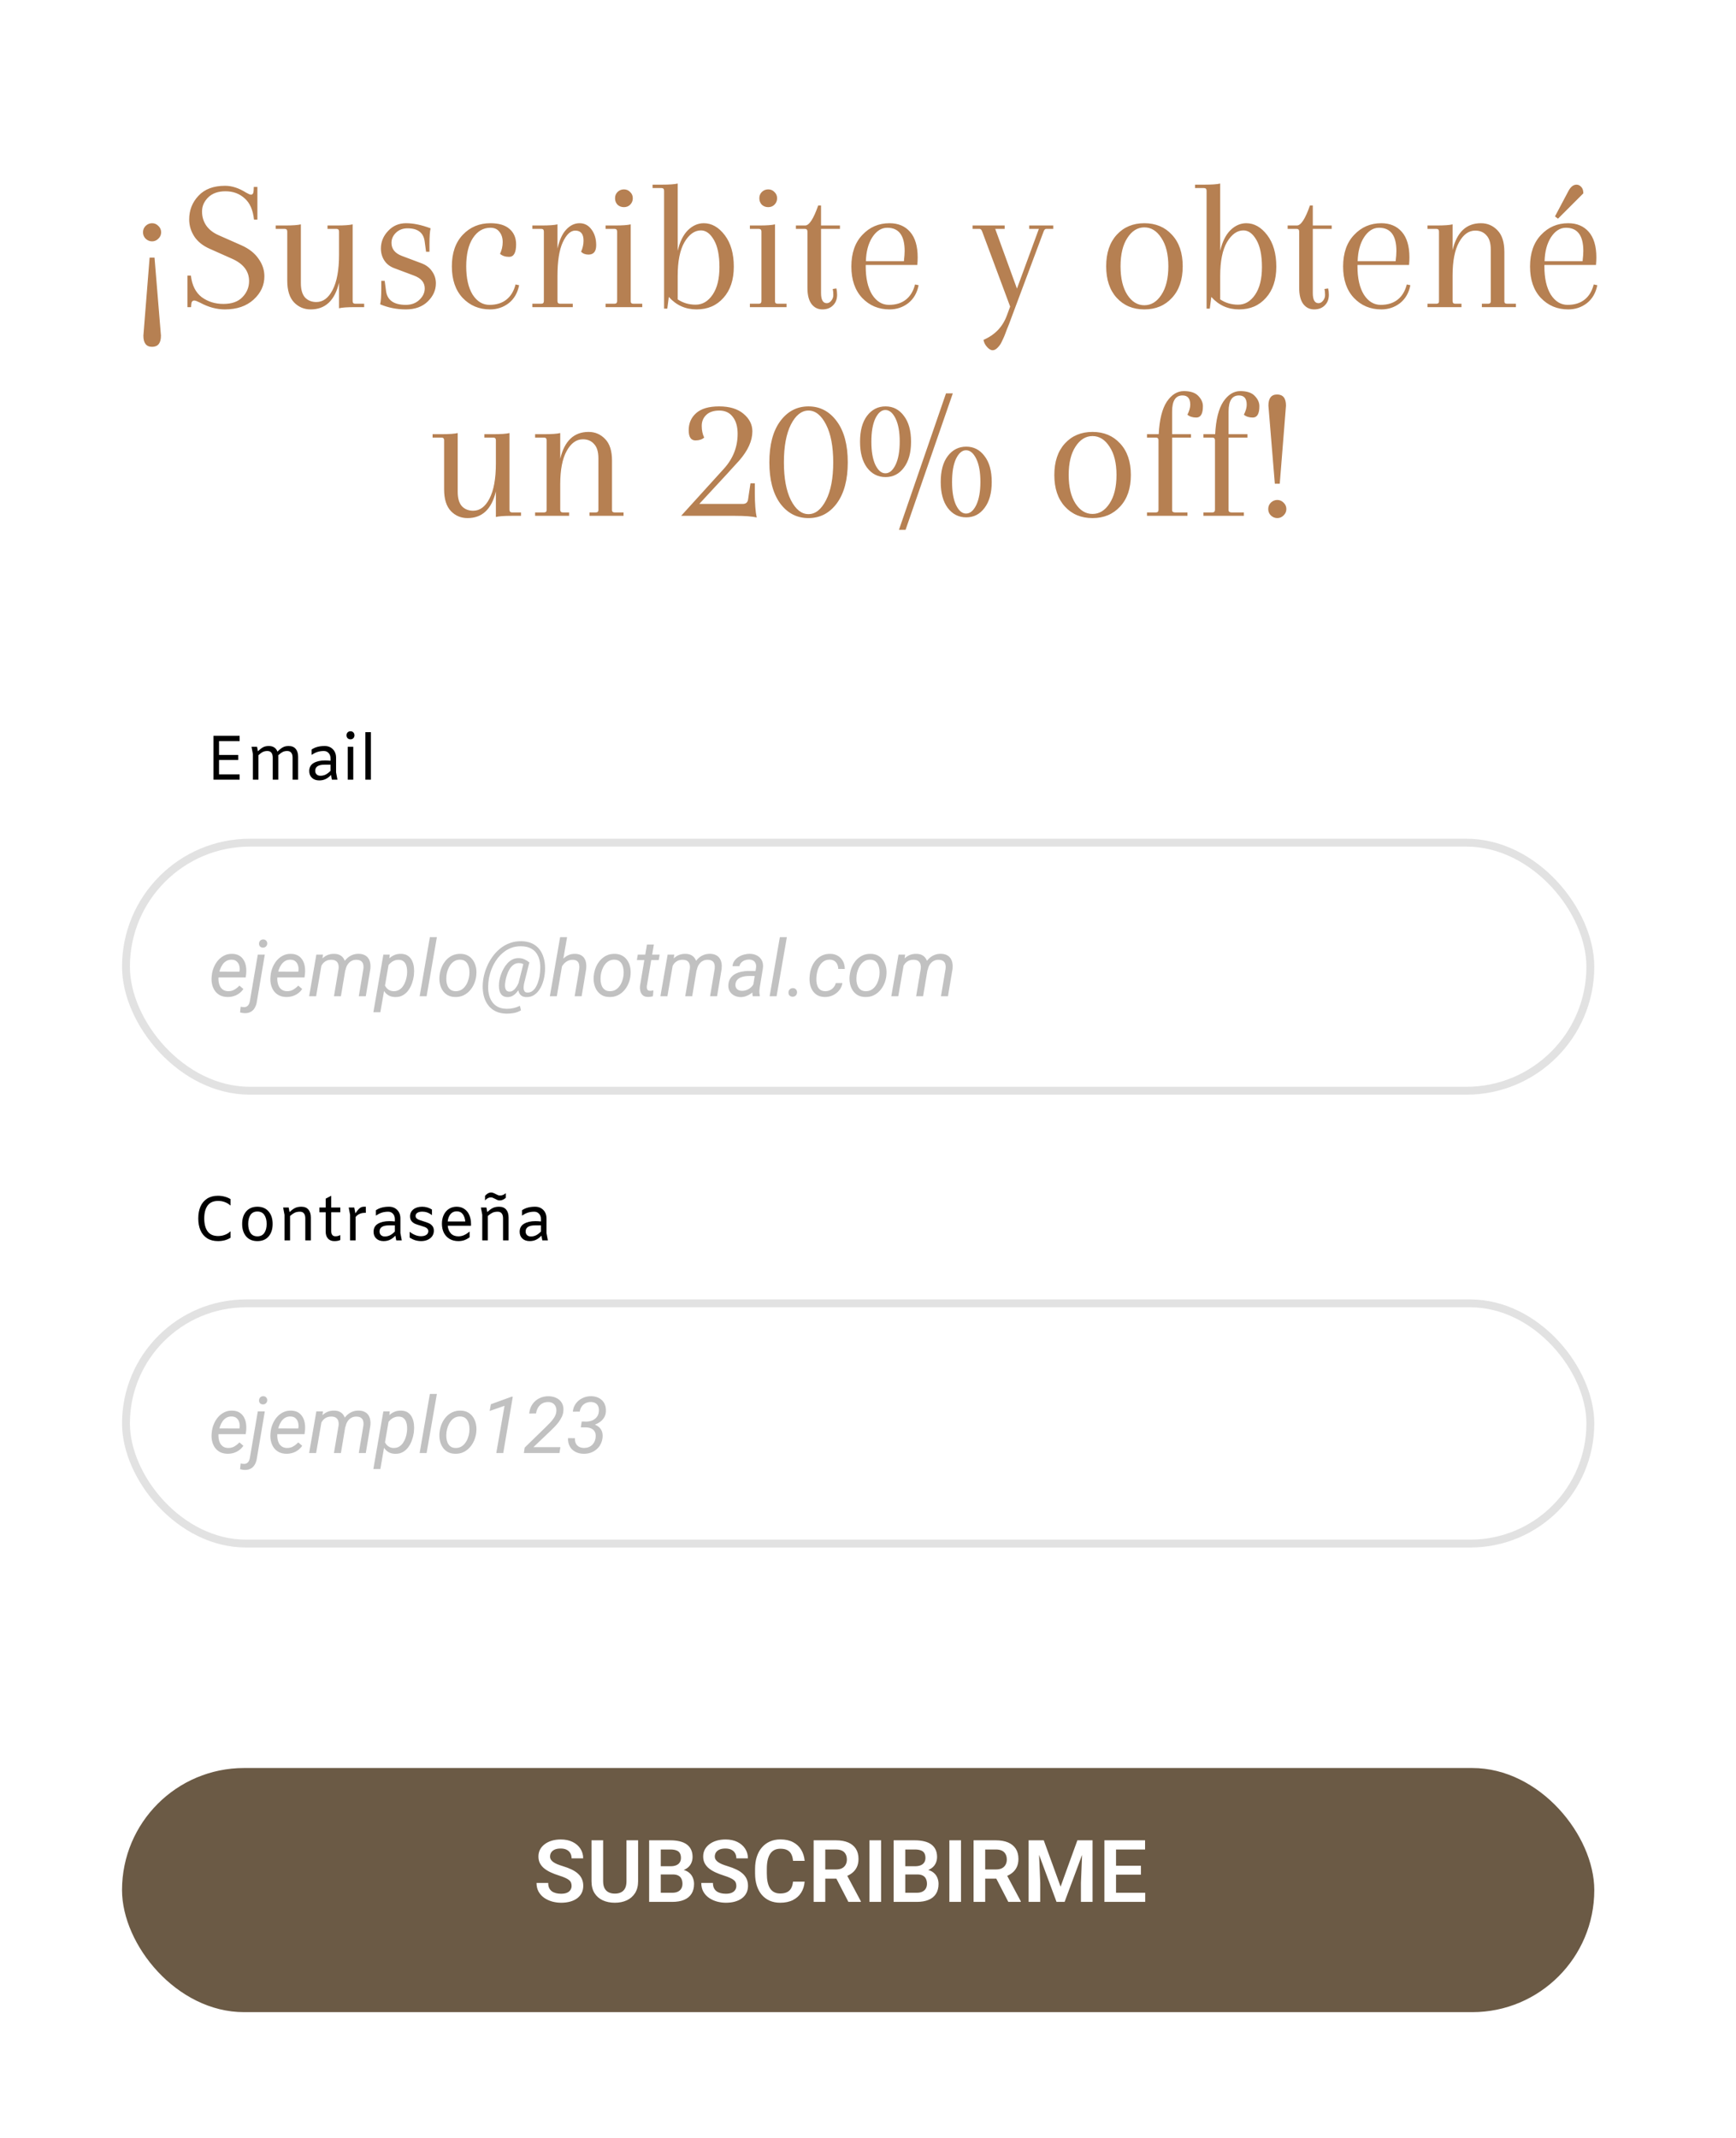 <svg width="441" height="543" viewBox="0 0 441 543" fill="none" xmlns="http://www.w3.org/2000/svg">
<g clip-path="url(#clip0_548_348)">
<rect width="441" height="543" rx="20" fill="white"/>
<g filter="url(#filter0_d_548_348)">
<rect width="441" height="543" rx="20" fill="white"/>
</g>
<path d="M55.642 188.208V191.728H60.522V193.008H55.642V196.656H60.874V198H54.234V186.864H60.874V188.208H55.642ZM73.333 189.456C74.122 189.456 74.719 189.701 75.125 190.192C75.53 190.672 75.733 191.344 75.733 192.208V198H74.325V192.4C74.325 191.867 74.213 191.456 73.989 191.168C73.765 190.869 73.423 190.72 72.965 190.72C72.495 190.72 72.101 190.805 71.781 190.976C71.461 191.147 71.093 191.424 70.677 191.808C70.687 191.893 70.693 192.027 70.693 192.208V198H69.285V192.4C69.285 191.867 69.173 191.456 68.949 191.168C68.725 190.869 68.383 190.72 67.925 190.72C67.455 190.72 67.061 190.805 66.741 190.976C66.421 191.136 66.058 191.408 65.653 191.792V198H64.245V191.504L63.893 189.648H65.301L65.525 190.8C66.005 190.32 66.437 189.979 66.821 189.776C67.215 189.563 67.706 189.456 68.293 189.456C68.847 189.456 69.306 189.579 69.669 189.824C70.042 190.069 70.314 190.421 70.485 190.88C70.997 190.368 71.45 190.005 71.845 189.792C72.239 189.568 72.735 189.456 73.333 189.456ZM84.316 198L84.092 196.8C83.676 197.259 83.222 197.605 82.732 197.84C82.252 198.075 81.708 198.192 81.1 198.192C80.342 198.192 79.729 197.979 79.26 197.552C78.79 197.115 78.556 196.539 78.556 195.824C78.556 194.896 78.929 194.213 79.676 193.776C80.422 193.339 81.382 193.12 82.556 193.12C82.982 193.12 83.452 193.147 83.964 193.2V192.624C83.964 192.048 83.804 191.589 83.484 191.248C83.174 190.896 82.769 190.72 82.268 190.72C81.67 190.72 81.126 190.8 80.636 190.96C80.156 191.12 79.66 191.371 79.148 191.712V190.352C79.649 190.021 80.161 189.792 80.684 189.664C81.206 189.525 81.804 189.456 82.476 189.456C83.329 189.456 84.022 189.728 84.556 190.272C85.1 190.816 85.372 191.536 85.372 192.432V196.144L85.724 198H84.316ZM81.388 197.008C81.9 197.008 82.358 196.901 82.764 196.688C83.169 196.475 83.569 196.165 83.964 195.76V194.192H82.492C80.881 194.192 80.076 194.709 80.076 195.744C80.076 196.128 80.198 196.437 80.444 196.672C80.689 196.896 81.004 197.008 81.388 197.008ZM89.037 187.76C88.738 187.76 88.493 187.664 88.301 187.472C88.12 187.28 88.029 187.035 88.029 186.736C88.029 186.437 88.12 186.192 88.301 186C88.493 185.808 88.738 185.712 89.037 185.712C89.335 185.712 89.576 185.808 89.757 186C89.949 186.192 90.045 186.437 90.045 186.736C90.045 187.035 89.949 187.28 89.757 187.472C89.576 187.664 89.335 187.76 89.037 187.76ZM89.741 189.648V198H88.333V189.648H89.741ZM92.817 185.936H94.225V198H92.817V185.936Z" fill="black"/>
<path d="M40.215 57.36C40.695 57.808 40.935 58.352 40.935 58.992C40.935 59.632 40.695 60.176 40.215 60.624C39.767 61.072 39.239 61.296 38.631 61.296C38.023 61.296 37.479 61.072 36.999 60.624C36.551 60.176 36.327 59.632 36.327 58.992C36.327 58.352 36.551 57.808 36.999 57.36C37.479 56.912 38.023 56.688 38.631 56.688C39.239 56.688 39.767 56.912 40.215 57.36ZM36.423 85.248L38.007 65.424H39.255L40.887 85.248C40.887 87.136 40.135 88.08 38.631 88.08C37.159 88.08 36.423 87.136 36.423 85.248ZM57.131 78.576C55.019 78.576 52.907 78 50.795 76.848C50.091 76.496 49.611 76.32 49.355 76.32C48.875 76.32 48.619 76.656 48.587 77.328L48.539 78H47.627V69.984H48.491C48.779 72.448 49.691 74.272 51.227 75.456C52.795 76.608 54.635 77.184 56.747 77.184C58.891 77.184 60.507 76.608 61.595 75.456C62.715 74.304 63.275 72.944 63.275 71.376C63.275 68.88 61.835 66.992 58.955 65.712L53.243 63.168C51.515 62.4 50.219 61.36 49.355 60.048C48.491 58.704 48.059 57.264 48.059 55.728C48.059 53.392 48.843 51.392 50.411 49.728C51.979 48.032 54.235 47.184 57.179 47.184C58.907 47.184 60.683 47.76 62.507 48.912C63.115 49.264 63.531 49.44 63.755 49.44C64.171 49.44 64.395 49.104 64.427 48.432L64.475 47.472H65.387V55.776H64.523C64.267 53.312 63.467 51.504 62.123 50.352C60.811 49.168 59.195 48.576 57.275 48.576C55.387 48.576 53.915 49.104 52.859 50.16C51.835 51.184 51.323 52.368 51.323 53.712C51.323 55.024 51.675 56.208 52.379 57.264C53.115 58.32 54.187 59.152 55.595 59.76L61.355 62.304C63.275 63.168 64.715 64.304 65.675 65.712C66.667 67.088 67.163 68.576 67.163 70.176C67.163 72.448 66.251 74.416 64.427 76.08C62.603 77.744 60.171 78.576 57.131 78.576ZM89.582 56.976V76.464C89.582 76.912 89.806 77.136 90.254 77.136H92.51V78H90.158C88.238 78 86.894 78.096 86.126 78.288V71.808C85.038 76.32 82.638 78.576 78.926 78.576C77.262 78.576 75.854 77.984 74.702 76.8C73.55 75.584 72.974 73.744 72.974 71.28V58.8C72.974 58.352 72.75 58.128 72.302 58.128H70.046V57.264H72.398C74.318 57.264 75.662 57.168 76.43 56.976V71.904C76.43 73.536 76.782 74.752 77.486 75.552C78.222 76.32 79.182 76.704 80.366 76.704C82.062 76.704 83.438 75.68 84.494 73.632C85.582 71.552 86.126 68.576 86.126 64.704V58.8C86.126 58.352 85.902 58.128 85.454 58.128H83.198V57.264H85.55C87.47 57.264 88.814 57.168 89.582 56.976ZM102.09 64.992L107.082 66.864C108.266 67.312 109.162 68 109.77 68.928C110.41 69.824 110.73 70.832 110.73 71.952C110.73 73.68 110.042 75.216 108.666 76.56C107.29 77.904 105.434 78.576 103.098 78.576C100.794 78.576 98.618 78.144 96.57 77.28C96.762 76.512 96.858 75.168 96.858 73.248V71.328H97.722L98.058 73.824C98.346 76.224 100.026 77.424 103.098 77.424C104.474 77.424 105.61 77.008 106.506 76.176C107.434 75.312 107.898 74.336 107.898 73.248C107.898 71.744 106.986 70.656 105.162 69.984L100.17 68.112C99.05 67.696 98.202 67.04 97.626 66.144C97.05 65.248 96.762 64.24 96.762 63.12C96.762 61.424 97.37 59.936 98.586 58.656C99.802 57.344 101.322 56.688 103.146 56.688C105.002 56.688 107.082 57.12 109.386 57.984C109.194 58.752 109.098 60.096 109.098 62.016V63.936H108.234L107.898 61.44C107.642 59.136 106.186 57.984 103.53 57.984C102.346 57.984 101.37 58.352 100.602 59.088C99.834 59.824 99.45 60.688 99.45 61.68C99.45 63.216 100.33 64.32 102.09 64.992ZM124.579 57.84C122.755 57.84 121.267 58.72 120.115 60.48C118.995 62.208 118.435 64.592 118.435 67.632C118.435 70.672 118.979 73.072 120.067 74.832C121.187 76.56 122.611 77.424 124.339 77.424C126.099 77.424 127.539 76.976 128.659 76.08C129.779 75.184 130.547 73.904 130.963 72.24L131.875 72.432C131.491 74.384 130.611 75.904 129.235 76.992C127.859 78.048 126.275 78.576 124.483 78.576C121.699 78.576 119.379 77.6 117.523 75.648C115.699 73.696 114.787 71.024 114.787 67.632C114.787 64.24 115.715 61.568 117.571 59.616C119.427 57.664 121.763 56.688 124.579 56.688C126.755 56.688 128.387 57.184 129.475 58.176C130.563 59.136 131.107 60.432 131.107 62.064C131.107 64.176 130.515 65.232 129.331 65.232C128.371 65.232 127.603 64.976 127.027 64.464C127.475 63.504 127.699 62.512 127.699 61.488C127.699 60.432 127.427 59.568 126.883 58.896C126.371 58.192 125.603 57.84 124.579 57.84ZM147.23 56.688C148.478 56.688 149.486 57.216 150.254 58.272C151.054 59.328 151.454 60.656 151.454 62.256C151.454 63.856 150.798 64.656 149.486 64.656C148.718 64.656 148.094 64.416 147.614 63.936C148.03 63.008 148.238 62.064 148.238 61.104C148.238 59.408 147.534 58.56 146.126 58.56C144.942 58.56 143.886 59.552 142.958 61.536C142.062 63.488 141.614 66.336 141.614 70.08V76.464C141.614 76.912 141.838 77.136 142.286 77.136H145.502V78H135.23V77.136H137.486C137.934 77.136 138.158 76.912 138.158 76.464V58.8C138.158 58.352 137.934 58.128 137.486 58.128H135.23V57.264H137.582C139.502 57.264 140.846 57.168 141.614 56.976V63.12C142.126 60.912 142.878 59.296 143.87 58.272C144.862 57.216 145.982 56.688 147.23 56.688ZM156.768 76.464V58.8C156.768 58.352 156.544 58.128 156.096 58.128H153.84V57.264H156.192C158.112 57.264 159.456 57.168 160.224 56.976V76.56C160.224 76.944 160.448 77.136 160.896 77.136H163.152V78H153.84V77.136H156.096C156.544 77.136 156.768 76.912 156.768 76.464ZM156.864 51.984C156.448 51.536 156.24 50.992 156.24 50.352C156.24 49.712 156.448 49.184 156.864 48.768C157.312 48.32 157.856 48.096 158.496 48.096C159.136 48.096 159.664 48.32 160.08 48.768C160.528 49.184 160.752 49.712 160.752 50.352C160.752 50.992 160.528 51.536 160.08 51.984C159.664 52.4 159.136 52.608 158.496 52.608C157.856 52.608 157.312 52.4 156.864 51.984ZM183.77 75.648C182.042 77.6 179.77 78.576 176.954 78.576C174.138 78.576 171.786 77.52 169.898 75.408L169.514 78.384H168.698V48.432C168.698 47.984 168.474 47.76 168.026 47.76H165.77V46.896H168.122C170.042 46.896 171.386 46.8 172.154 46.608V63.696C172.698 61.392 173.562 59.648 174.746 58.464C175.962 57.28 177.306 56.688 178.778 56.688C180.794 56.688 182.57 57.696 184.106 59.712C185.642 61.728 186.41 64.4 186.41 67.728C186.41 71.056 185.53 73.696 183.77 75.648ZM178.058 58.512C176.458 58.512 175.066 59.504 173.882 61.488C172.73 63.472 172.154 66.336 172.154 70.08V76.032C173.498 76.928 175.018 77.376 176.714 77.376C178.442 77.376 179.882 76.528 181.034 74.832C182.186 73.136 182.762 70.8 182.762 67.824C182.762 64.848 182.298 62.56 181.37 60.96C180.442 59.328 179.338 58.512 178.058 58.512ZM193.424 76.464V58.8C193.424 58.352 193.2 58.128 192.752 58.128H190.496V57.264H192.848C194.768 57.264 196.112 57.168 196.88 56.976V76.56C196.88 76.944 197.104 77.136 197.552 77.136H199.808V78H190.496V77.136H192.752C193.2 77.136 193.424 76.912 193.424 76.464ZM193.52 51.984C193.104 51.536 192.896 50.992 192.896 50.352C192.896 49.712 193.104 49.184 193.52 48.768C193.968 48.32 194.512 48.096 195.152 48.096C195.792 48.096 196.32 48.32 196.736 48.768C197.184 49.184 197.408 49.712 197.408 50.352C197.408 50.992 197.184 51.536 196.736 51.984C196.32 52.4 195.792 52.608 195.152 52.608C194.512 52.608 193.968 52.4 193.52 51.984ZM207.851 52.176H208.571V57.264H213.371V58.128H208.571V74.4C208.571 76.128 209.051 76.992 210.011 76.992C210.459 76.992 210.843 76.784 211.163 76.368C211.515 75.952 211.691 75.472 211.691 74.928C211.691 74.384 211.643 73.872 211.547 73.392L212.459 73.248C212.587 73.728 212.651 74.256 212.651 74.832C212.651 75.984 212.299 76.896 211.595 77.568C210.923 78.24 210.027 78.576 208.907 78.576C207.787 78.576 206.875 78.128 206.171 77.232C205.467 76.304 205.115 74.928 205.115 73.104V58.8C205.115 58.352 204.891 58.128 204.443 58.128H202.187V57.264H204.539C205.563 57.264 206.667 55.568 207.851 52.176ZM225.968 56.688C228.176 56.688 229.92 57.424 231.2 58.896C232.48 60.368 233.12 62.528 233.12 65.376C233.12 65.952 233.088 66.592 233.024 67.296H219.92V67.632C219.92 70.672 220.464 73.072 221.552 74.832C222.672 76.56 224.096 77.424 225.824 77.424C227.584 77.424 229.024 76.976 230.144 76.08C231.264 75.184 232.032 73.904 232.448 72.24L233.36 72.432C232.976 74.384 232.096 75.904 230.72 76.992C229.344 78.048 227.76 78.576 225.968 78.576C223.184 78.576 220.864 77.6 219.008 75.648C217.184 73.696 216.272 71.04 216.272 67.68C216.272 64.288 217.2 61.616 219.056 59.664C220.912 57.68 223.216 56.688 225.968 56.688ZM229.808 63.744C229.808 59.808 228.336 57.84 225.392 57.84C223.92 57.84 222.656 58.64 221.6 60.24C220.576 61.84 220.032 63.872 219.968 66.336H229.616C229.744 65.248 229.808 64.384 229.808 63.744ZM261.459 57.264H267.555V58.128H265.779C265.491 58.128 265.267 58.352 265.107 58.8L256.803 81.024C256.707 81.312 256.547 81.744 256.323 82.32L255.795 83.616C255.699 83.904 255.555 84.288 255.363 84.768C255.171 85.28 255.011 85.664 254.883 85.92C254.755 86.208 254.595 86.544 254.403 86.928C254.179 87.408 253.859 87.856 253.443 88.272C253.027 88.72 252.595 88.944 252.147 88.944C251.699 88.944 251.219 88.656 250.707 88.08C250.227 87.536 249.939 86.944 249.843 86.304C252.755 85.056 254.739 82.976 255.795 80.064L256.611 77.856L249.507 58.8C249.347 58.352 249.123 58.128 248.835 58.128H247.059V57.264H255.219V58.128H252.819L258.339 73.296L263.907 58.128H261.459V57.264ZM283.694 75.648C281.902 73.696 281.006 71.024 281.006 67.632C281.006 64.24 281.902 61.568 283.694 59.616C285.486 57.664 287.822 56.688 290.702 56.688C293.582 56.688 295.918 57.664 297.71 59.616C299.534 61.568 300.446 64.24 300.446 67.632C300.446 71.024 299.534 73.696 297.71 75.648C295.918 77.6 293.582 78.576 290.702 78.576C287.822 78.576 285.486 77.6 283.694 75.648ZM286.382 60.432C285.23 62.192 284.654 64.592 284.654 67.632C284.654 70.672 285.23 73.088 286.382 74.88C287.534 76.64 288.974 77.52 290.702 77.52C292.43 77.52 293.87 76.64 295.022 74.88C296.206 73.088 296.798 70.672 296.798 67.632C296.798 64.592 296.206 62.192 295.022 60.432C293.87 58.64 292.43 57.744 290.702 57.744C288.974 57.744 287.534 58.64 286.382 60.432ZM321.583 75.648C319.855 77.6 317.583 78.576 314.767 78.576C311.951 78.576 309.599 77.52 307.711 75.408L307.327 78.384H306.511V48.432C306.511 47.984 306.287 47.76 305.839 47.76H303.583V46.896H305.935C307.855 46.896 309.199 46.8 309.967 46.608V63.696C310.511 61.392 311.375 59.648 312.559 58.464C313.775 57.28 315.119 56.688 316.591 56.688C318.607 56.688 320.383 57.696 321.919 59.712C323.455 61.728 324.223 64.4 324.223 67.728C324.223 71.056 323.343 73.696 321.583 75.648ZM315.871 58.512C314.271 58.512 312.879 59.504 311.695 61.488C310.543 63.472 309.967 66.336 309.967 70.08V76.032C311.311 76.928 312.831 77.376 314.527 77.376C316.255 77.376 317.695 76.528 318.847 74.832C319.999 73.136 320.575 70.8 320.575 67.824C320.575 64.848 320.111 62.56 319.183 60.96C318.255 59.328 317.151 58.512 315.871 58.512ZM332.772 52.176H333.492V57.264H338.292V58.128H333.492V74.4C333.492 76.128 333.972 76.992 334.932 76.992C335.38 76.992 335.764 76.784 336.084 76.368C336.436 75.952 336.612 75.472 336.612 74.928C336.612 74.384 336.564 73.872 336.468 73.392L337.38 73.248C337.508 73.728 337.572 74.256 337.572 74.832C337.572 75.984 337.22 76.896 336.516 77.568C335.844 78.24 334.948 78.576 333.828 78.576C332.708 78.576 331.796 78.128 331.092 77.232C330.388 76.304 330.036 74.928 330.036 73.104V58.8C330.036 58.352 329.812 58.128 329.364 58.128H327.108V57.264H329.46C330.484 57.264 331.588 55.568 332.772 52.176ZM350.889 56.688C353.097 56.688 354.841 57.424 356.121 58.896C357.401 60.368 358.041 62.528 358.041 65.376C358.041 65.952 358.009 66.592 357.945 67.296H344.841V67.632C344.841 70.672 345.385 73.072 346.473 74.832C347.593 76.56 349.017 77.424 350.745 77.424C352.505 77.424 353.945 76.976 355.065 76.08C356.185 75.184 356.953 73.904 357.369 72.24L358.281 72.432C357.897 74.384 357.017 75.904 355.641 76.992C354.265 78.048 352.681 78.576 350.889 78.576C348.105 78.576 345.785 77.6 343.929 75.648C342.105 73.696 341.193 71.04 341.193 67.68C341.193 64.288 342.121 61.616 343.977 59.664C345.833 57.68 348.137 56.688 350.889 56.688ZM354.729 63.744C354.729 59.808 353.257 57.84 350.313 57.84C348.841 57.84 347.577 58.64 346.521 60.24C345.497 61.84 344.953 63.872 344.889 66.336H354.537C354.665 65.248 354.729 64.384 354.729 63.744ZM382.157 63.984V76.56C382.157 76.944 382.381 77.136 382.829 77.136H385.085V78H376.445V77.136H378.029C378.477 77.136 378.701 76.944 378.701 76.56V63.36C378.701 61.728 378.333 60.528 377.597 59.76C376.893 58.96 375.949 58.56 374.765 58.56C373.101 58.56 371.725 59.552 370.637 61.536C369.549 63.488 369.005 66.304 369.005 69.984V76.464C369.005 76.912 369.229 77.136 369.677 77.136H371.261V78H362.621V77.136H364.877C365.325 77.136 365.549 76.944 365.549 76.56V58.8C365.549 58.352 365.325 58.128 364.877 58.128H362.621V57.264H364.973C366.893 57.264 368.237 57.168 369.005 56.976V63.504C370.093 58.96 372.493 56.688 376.205 56.688C377.869 56.688 379.277 57.296 380.429 58.512C381.581 59.696 382.157 61.52 382.157 63.984ZM398.374 56.688C400.582 56.688 402.326 57.424 403.606 58.896C404.886 60.368 405.526 62.528 405.526 65.376C405.526 65.952 405.494 66.592 405.43 67.296H392.326V67.632C392.326 70.672 392.87 73.072 393.958 74.832C395.078 76.56 396.502 77.424 398.23 77.424C399.99 77.424 401.43 76.976 402.55 76.08C403.67 75.184 404.438 73.904 404.854 72.24L405.766 72.432C405.382 74.384 404.502 75.904 403.126 76.992C401.75 78.048 400.166 78.576 398.374 78.576C395.59 78.576 393.27 77.6 391.414 75.648C389.59 73.696 388.678 71.04 388.678 67.68C388.678 64.288 389.606 61.616 391.462 59.664C393.318 57.68 395.622 56.688 398.374 56.688ZM402.214 63.744C402.214 59.808 400.742 57.84 397.798 57.84C396.326 57.84 395.062 58.64 394.006 60.24C392.982 61.84 392.438 63.872 392.374 66.336H402.022C402.15 65.248 402.214 64.384 402.214 63.744ZM395.014 54.96L398.422 48.528C398.998 47.44 399.686 46.896 400.486 46.896C400.934 46.896 401.334 47.088 401.686 47.472C402.038 47.824 402.214 48.368 402.214 49.104L395.782 55.536L395.014 54.96ZM129.426 109.976V129.464C129.426 129.912 129.65 130.136 130.098 130.136H132.354V131H130.002C128.082 131 126.738 131.096 125.97 131.288V124.808C124.882 129.32 122.482 131.576 118.77 131.576C117.106 131.576 115.698 130.984 114.546 129.8C113.394 128.584 112.818 126.744 112.818 124.28V111.8C112.818 111.352 112.594 111.128 112.146 111.128H109.89V110.264H112.242C114.162 110.264 115.506 110.168 116.274 109.976V124.904C116.274 126.536 116.626 127.752 117.33 128.552C118.066 129.32 119.026 129.704 120.21 129.704C121.906 129.704 123.282 128.68 124.338 126.632C125.426 124.552 125.97 121.576 125.97 117.704V111.8C125.97 111.352 125.746 111.128 125.298 111.128H123.042V110.264H125.394C127.314 110.264 128.658 110.168 129.426 109.976ZM155.469 116.984V129.56C155.469 129.944 155.693 130.136 156.141 130.136H158.397V131H149.757V130.136H151.341C151.789 130.136 152.013 129.944 152.013 129.56V116.36C152.013 114.728 151.645 113.528 150.909 112.76C150.205 111.96 149.261 111.56 148.077 111.56C146.413 111.56 145.037 112.552 143.949 114.536C142.861 116.488 142.317 119.304 142.317 122.984V129.464C142.317 129.912 142.541 130.136 142.989 130.136H144.573V131H135.933V130.136H138.189C138.637 130.136 138.861 129.944 138.861 129.56V111.8C138.861 111.352 138.637 111.128 138.189 111.128H135.933V110.264H138.285C140.205 110.264 141.549 110.168 142.317 109.976V116.504C143.405 111.96 145.805 109.688 149.517 109.688C151.181 109.688 152.589 110.296 153.741 111.512C154.893 112.696 155.469 114.52 155.469 116.984ZM187.382 110.168C187.382 108.344 186.966 106.904 186.134 105.848C185.334 104.792 184.198 104.264 182.726 104.264C181.286 104.264 180.182 104.632 179.414 105.368C178.646 106.104 178.262 107.032 178.262 108.152C178.262 109.272 178.47 110.264 178.886 111.128C178.342 111.608 177.606 111.848 176.678 111.848C175.526 111.848 174.95 110.984 174.95 109.256C174.95 107.496 175.574 106.056 176.822 104.936C178.102 103.784 180.054 103.208 182.678 103.208C185.334 103.208 187.398 103.832 188.87 105.08C190.374 106.328 191.126 107.816 191.126 109.544C191.126 111.944 190.006 114.424 187.766 116.984C187.542 117.24 187.014 117.816 186.182 118.712C185.382 119.576 184.918 120.088 184.79 120.248L177.638 127.976H188.678C189.446 127.976 189.894 127.624 190.022 126.92L190.646 122.744H191.75V125.048C191.75 127.864 191.91 129.992 192.23 131.432C191.142 131.144 189.302 131 186.71 131H173.03L183.926 119C186.23 116.44 187.382 113.496 187.382 110.168ZM205.377 131.576C202.433 131.576 200.033 130.328 198.177 127.832C196.353 125.304 195.441 121.832 195.441 117.416C195.441 112.968 196.353 109.496 198.177 107C200.033 104.472 202.433 103.208 205.377 103.208C208.321 103.208 210.721 104.472 212.577 107C214.433 109.496 215.361 112.968 215.361 117.416C215.361 121.832 214.433 125.304 212.577 127.832C210.721 130.328 208.321 131.576 205.377 131.576ZM200.913 107.816C199.729 110.184 199.137 113.384 199.137 117.416C199.137 121.448 199.729 124.648 200.913 127.016C202.129 129.384 203.617 130.568 205.377 130.568C207.137 130.568 208.625 129.384 209.841 127.016C211.057 124.648 211.665 121.448 211.665 117.416C211.665 113.384 211.057 110.184 209.841 107.816C208.625 105.448 207.137 104.264 205.377 104.264C203.617 104.264 202.129 105.448 200.913 107.816ZM224.956 121.16C223.036 121.16 221.468 120.36 220.252 118.76C219.068 117.16 218.476 114.968 218.476 112.184C218.476 109.368 219.068 107.176 220.252 105.608C221.468 104.008 223.036 103.208 224.956 103.208C226.876 103.208 228.428 104.008 229.612 105.608C230.828 107.176 231.436 109.368 231.436 112.184C231.436 114.968 230.828 117.16 229.612 118.76C228.428 120.36 226.876 121.16 224.956 121.16ZM224.908 104.12C223.916 104.12 223.068 104.84 222.364 106.28C221.692 107.72 221.356 109.688 221.356 112.184C221.356 114.648 221.692 116.6 222.364 118.04C223.068 119.48 223.916 120.2 224.908 120.2C225.932 120.2 226.796 119.48 227.5 118.04C228.204 116.568 228.556 114.6 228.556 112.136C228.556 109.672 228.204 107.72 227.5 106.28C226.796 104.84 225.932 104.12 224.908 104.12ZM245.452 131.384C243.532 131.384 241.964 130.584 240.748 128.984C239.564 127.384 238.972 125.192 238.972 122.408C238.972 119.592 239.564 117.4 240.748 115.832C241.964 114.232 243.532 113.432 245.452 113.432C247.372 113.432 248.924 114.232 250.108 115.832C251.324 117.4 251.932 119.592 251.932 122.408C251.932 125.192 251.324 127.384 250.108 128.984C248.924 130.584 247.372 131.384 245.452 131.384ZM245.404 114.344C244.412 114.344 243.564 115.064 242.86 116.504C242.188 117.944 241.852 119.912 241.852 122.408C241.852 124.872 242.188 126.824 242.86 128.264C243.564 129.704 244.412 130.424 245.404 130.424C246.428 130.424 247.292 129.704 247.996 128.264C248.7 126.792 249.052 124.824 249.052 122.36C249.052 119.896 248.7 117.944 247.996 116.504C247.292 115.064 246.428 114.344 245.404 114.344ZM230.044 134.552H228.364L240.316 99.896H242.044L230.044 134.552ZM270.522 128.648C268.73 126.696 267.834 124.024 267.834 120.632C267.834 117.24 268.73 114.568 270.522 112.616C272.314 110.664 274.65 109.688 277.53 109.688C280.41 109.688 282.746 110.664 284.538 112.616C286.362 114.568 287.274 117.24 287.274 120.632C287.274 124.024 286.362 126.696 284.538 128.648C282.746 130.6 280.41 131.576 277.53 131.576C274.65 131.576 272.314 130.6 270.522 128.648ZM273.21 113.432C272.058 115.192 271.482 117.592 271.482 120.632C271.482 123.672 272.058 126.088 273.21 127.88C274.362 129.64 275.802 130.52 277.53 130.52C279.258 130.52 280.698 129.64 281.85 127.88C283.034 126.088 283.626 123.672 283.626 120.632C283.626 117.592 283.034 115.192 281.85 113.432C280.698 111.64 279.258 110.744 277.53 110.744C275.802 110.744 274.362 111.64 273.21 113.432ZM297.755 104.504V110.264H302.555V111.128H297.755V129.56C297.755 129.944 298.011 130.136 298.523 130.136H301.643V131H291.371V130.136H293.627C294.075 130.136 294.299 129.912 294.299 129.464V111.8C294.299 111.352 294.075 111.128 293.627 111.128H291.371V110.264H294.347C294.539 106.552 295.227 103.8 296.411 102.008C297.627 100.216 299.067 99.32 300.731 99.32C302.427 99.32 303.659 99.736 304.427 100.568C305.195 101.368 305.579 102.232 305.579 103.16C305.579 105.08 305.019 106.04 303.899 106.04C302.971 106.04 302.219 105.8 301.643 105.32C302.123 104.36 302.363 103.512 302.363 102.776C302.363 101.208 301.707 100.424 300.395 100.424C298.635 100.424 297.755 101.784 297.755 104.504ZM312.099 104.504V110.264H316.899V111.128H312.099V129.56C312.099 129.944 312.355 130.136 312.867 130.136H315.987V131H305.715V130.136H307.971C308.419 130.136 308.643 129.912 308.643 129.464V111.8C308.643 111.352 308.419 111.128 307.971 111.128H305.715V110.264H308.691C308.883 106.552 309.571 103.8 310.755 102.008C311.971 100.216 313.411 99.32 315.075 99.32C316.771 99.32 318.003 99.736 318.771 100.568C319.539 101.368 319.923 102.232 319.923 103.16C319.923 105.08 319.363 106.04 318.243 106.04C317.315 106.04 316.563 105.8 315.987 105.32C316.467 104.36 316.707 103.512 316.707 102.776C316.707 101.208 316.051 100.424 314.739 100.424C312.979 100.424 312.099 101.784 312.099 104.504ZM326.682 103.016L325.098 122.84H323.85L322.218 103.016C322.218 101.128 322.954 100.184 324.426 100.184C325.93 100.184 326.682 101.128 326.682 103.016ZM326.058 127.64C326.538 128.088 326.778 128.632 326.778 129.272C326.778 129.912 326.538 130.456 326.058 130.904C325.61 131.352 325.082 131.576 324.474 131.576C323.866 131.576 323.322 131.352 322.842 130.904C322.394 130.456 322.17 129.912 322.17 129.272C322.17 128.632 322.394 128.088 322.842 127.64C323.322 127.192 323.866 126.968 324.474 126.968C325.082 126.968 325.61 127.192 326.058 127.64Z" fill="#B68052"/>
<rect x="32" y="214" width="372" height="63" rx="31.5" fill="white" stroke="#E2E2E2" stroke-width="2"/>
<path d="M55.374 315.192C54.297 315.192 53.379 314.952 52.622 314.472C51.875 313.992 51.31 313.32 50.926 312.456C50.553 311.592 50.366 310.584 50.366 309.432C50.366 308.28 50.553 307.272 50.926 306.408C51.31 305.544 51.875 304.872 52.622 304.392C53.379 303.912 54.297 303.672 55.374 303.672C55.961 303.672 56.526 303.747 57.07 303.896C57.614 304.035 58.11 304.243 58.558 304.52V306.12H58.494C58.142 305.779 57.699 305.507 57.166 305.304C56.633 305.091 56.051 304.984 55.422 304.984C54.206 304.984 53.31 305.379 52.734 306.168C52.169 306.957 51.886 308.045 51.886 309.432C51.886 310.829 52.169 311.923 52.734 312.712C53.31 313.501 54.201 313.896 55.406 313.896C56.014 313.896 56.585 313.795 57.118 313.592C57.662 313.389 58.121 313.107 58.494 312.744H58.558V314.344C58.11 314.621 57.614 314.835 57.07 314.984C56.526 315.123 55.961 315.192 55.374 315.192ZM65.386 315.192C64.17 315.192 63.22 314.797 62.538 314.008C61.855 313.208 61.514 312.147 61.514 310.824C61.514 309.501 61.855 308.445 62.538 307.656C63.22 306.856 64.17 306.456 65.386 306.456C66.602 306.456 67.551 306.856 68.234 307.656C68.916 308.445 69.258 309.501 69.258 310.824C69.258 312.147 68.916 313.208 68.234 314.008C67.551 314.797 66.602 315.192 65.386 315.192ZM65.386 313.976C66.164 313.976 66.751 313.688 67.146 313.112C67.54 312.536 67.738 311.773 67.738 310.824C67.738 309.875 67.54 309.112 67.146 308.536C66.751 307.96 66.164 307.672 65.386 307.672C64.607 307.672 64.02 307.96 63.626 308.536C63.242 309.112 63.05 309.875 63.05 310.824C63.05 311.773 63.242 312.536 63.626 313.112C64.02 313.688 64.607 313.976 65.386 313.976ZM76.564 306.456C77.353 306.456 77.951 306.701 78.356 307.192C78.761 307.672 78.964 308.344 78.964 309.208V315H77.556V309.4C77.556 308.867 77.444 308.456 77.22 308.168C76.996 307.869 76.655 307.72 76.196 307.72C75.673 307.72 75.231 307.805 74.868 307.976C74.516 308.147 74.121 308.424 73.684 308.808V315H72.276V308.504L71.924 306.648H73.332L73.556 307.816C74.057 307.336 74.521 306.989 74.948 306.776C75.385 306.563 75.924 306.456 76.564 306.456ZM84.142 306.648H86.446V307.864H84.142V312.648C84.142 313.043 84.228 313.363 84.398 313.608C84.58 313.843 84.841 313.96 85.182 313.96C85.417 313.96 85.625 313.939 85.806 313.896C85.998 313.843 86.212 313.763 86.446 313.656V314.904C86.201 315.021 85.966 315.096 85.742 315.128C85.518 315.171 85.246 315.192 84.926 315.192C84.244 315.192 83.705 314.973 83.31 314.536C82.926 314.099 82.734 313.517 82.734 312.792V307.864H81.134V306.648H82.734V304.408L84.142 303.672V306.648ZM92.933 306.456V308.008H92.693C92.191 308.008 91.738 308.099 91.333 308.28C90.938 308.461 90.607 308.723 90.341 309.064V315H88.933V308.504L88.581 306.648H89.989L90.277 308.136C90.714 307.496 91.082 307.059 91.381 306.824C91.69 306.579 92.042 306.456 92.437 306.456H92.933ZM100.659 315L100.435 313.8C100.019 314.259 99.566 314.605 99.075 314.84C98.595 315.075 98.051 315.192 97.443 315.192C96.686 315.192 96.073 314.979 95.603 314.552C95.134 314.115 94.899 313.539 94.899 312.824C94.899 311.896 95.273 311.213 96.019 310.776C96.766 310.339 97.726 310.12 98.899 310.12C99.326 310.12 99.795 310.147 100.307 310.2V309.624C100.307 309.048 100.147 308.589 99.827 308.248C99.518 307.896 99.113 307.72 98.611 307.72C98.014 307.72 97.47 307.8 96.979 307.96C96.499 308.12 96.003 308.371 95.491 308.712V307.352C95.993 307.021 96.505 306.792 97.027 306.664C97.55 306.525 98.147 306.456 98.819 306.456C99.673 306.456 100.366 306.728 100.899 307.272C101.443 307.816 101.715 308.536 101.715 309.432V313.144L102.067 315H100.659ZM97.731 314.008C98.243 314.008 98.702 313.901 99.107 313.688C99.513 313.475 99.913 313.165 100.307 312.76V311.192H98.835C97.225 311.192 96.419 311.709 96.419 312.744C96.419 313.128 96.542 313.437 96.787 313.672C97.033 313.896 97.347 314.008 97.731 314.008ZM106.981 315.192C106.469 315.192 105.962 315.117 105.461 314.968C104.97 314.808 104.506 314.584 104.069 314.296V312.824C105.039 313.571 105.999 313.944 106.949 313.944C107.503 313.944 107.951 313.832 108.293 313.608C108.634 313.373 108.805 313.064 108.805 312.68C108.805 312.413 108.719 312.195 108.549 312.024C108.389 311.853 108.186 311.72 107.941 311.624C107.695 311.528 107.343 311.411 106.885 311.272C106.319 311.112 105.85 310.957 105.477 310.808C105.114 310.648 104.805 310.419 104.549 310.12C104.293 309.811 104.165 309.411 104.165 308.92C104.165 308.173 104.447 307.576 105.013 307.128C105.578 306.68 106.319 306.456 107.237 306.456C108.154 306.456 108.986 306.696 109.733 307.176V308.6C109.317 308.28 108.911 308.051 108.517 307.912C108.133 307.773 107.727 307.704 107.301 307.704C106.767 307.704 106.346 307.8 106.037 307.992C105.727 308.184 105.573 308.451 105.573 308.792C105.573 309.037 105.653 309.24 105.813 309.4C105.983 309.56 106.191 309.688 106.437 309.784C106.682 309.88 107.034 309.997 107.493 310.136C108.069 310.307 108.538 310.472 108.901 310.632C109.263 310.781 109.573 311.016 109.829 311.336C110.085 311.645 110.213 312.051 110.213 312.552C110.213 313.064 110.074 313.523 109.797 313.928C109.519 314.323 109.135 314.632 108.645 314.856C108.154 315.08 107.599 315.192 106.981 315.192ZM119.653 311.288H113.733C113.818 312.109 114.09 312.765 114.549 313.256C115.018 313.736 115.653 313.976 116.453 313.976C116.933 313.976 117.397 313.88 117.845 313.688C118.303 313.485 118.767 313.192 119.237 312.808H119.301V314.216C118.831 314.557 118.367 314.808 117.909 314.968C117.45 315.117 116.959 315.192 116.437 315.192C115.583 315.192 114.842 315.005 114.213 314.632C113.583 314.259 113.098 313.741 112.757 313.08C112.426 312.408 112.261 311.64 112.261 310.776C112.261 309.955 112.41 309.219 112.709 308.568C113.018 307.907 113.455 307.389 114.021 307.016C114.586 306.643 115.247 306.456 116.005 306.456C116.773 306.456 117.429 306.648 117.973 307.032C118.527 307.405 118.943 307.923 119.221 308.584C119.509 309.245 119.653 309.992 119.653 310.824V311.288ZM116.021 307.624C115.359 307.624 114.831 307.864 114.437 308.344C114.042 308.824 113.807 309.443 113.733 310.2H118.197C118.122 309.421 117.903 308.797 117.541 308.328C117.189 307.859 116.682 307.624 116.021 307.624ZM126.798 306.456C127.588 306.456 128.185 306.701 128.59 307.192C128.996 307.672 129.198 308.344 129.198 309.208V315H127.79V309.4C127.79 308.867 127.678 308.456 127.454 308.168C127.23 307.869 126.889 307.72 126.43 307.72C125.908 307.72 125.465 307.805 125.102 307.976C124.75 308.147 124.356 308.424 123.918 308.808V315H122.51V308.504L122.158 306.648H123.566L123.79 307.816C124.292 307.336 124.756 306.989 125.182 306.776C125.62 306.563 126.158 306.456 126.798 306.456ZM126.958 304.856C126.756 304.856 126.564 304.824 126.382 304.76C126.212 304.685 126.009 304.584 125.774 304.456C125.508 304.317 125.3 304.221 125.15 304.168C125.012 304.115 124.852 304.088 124.67 304.088C124.169 304.088 123.684 304.344 123.214 304.856V303.688C123.705 303.123 124.217 302.84 124.75 302.84C124.953 302.84 125.14 302.877 125.31 302.952C125.492 303.016 125.7 303.112 125.934 303.24C126.201 303.379 126.404 303.475 126.542 303.528C126.692 303.581 126.857 303.608 127.038 303.608C127.54 303.608 128.025 303.411 128.494 303.016V304.184C128.004 304.632 127.492 304.856 126.958 304.856ZM137.769 315L137.545 313.8C137.129 314.259 136.675 314.605 136.185 314.84C135.705 315.075 135.161 315.192 134.553 315.192C133.795 315.192 133.182 314.979 132.713 314.552C132.243 314.115 132.009 313.539 132.009 312.824C132.009 311.896 132.382 311.213 133.129 310.776C133.875 310.339 134.835 310.12 136.009 310.12C136.435 310.12 136.905 310.147 137.417 310.2V309.624C137.417 309.048 137.257 308.589 136.937 308.248C136.627 307.896 136.222 307.72 135.721 307.72C135.123 307.72 134.579 307.8 134.089 307.96C133.609 308.12 133.113 308.371 132.601 308.712V307.352C133.102 307.021 133.614 306.792 134.137 306.664C134.659 306.525 135.257 306.456 135.929 306.456C136.782 306.456 137.475 306.728 138.009 307.272C138.553 307.816 138.825 308.536 138.825 309.432V313.144L139.177 315H137.769ZM134.841 314.008C135.353 314.008 135.811 313.901 136.217 313.688C136.622 313.475 137.022 313.165 137.417 312.76V311.192H135.945C134.334 311.192 133.529 311.709 133.529 312.744C133.529 313.128 133.651 313.437 133.897 313.672C134.142 313.896 134.457 314.008 134.841 314.008Z" fill="black"/>
<rect x="32" y="331" width="372" height="61" rx="30.5" fill="white" stroke="#E2E2E2" stroke-width="2"/>
<path d="M57.785 369.195C57.062 369.182 56.434 369.039 55.9 368.766C55.373 368.486 54.94 368.111 54.602 367.643C54.27 367.167 54.032 366.627 53.889 366.021C53.745 365.416 53.703 364.781 53.762 364.117L53.801 363.697C53.866 363.02 54.032 362.356 54.299 361.705C54.566 361.048 54.921 360.455 55.363 359.928C55.812 359.4 56.34 358.984 56.945 358.678C57.557 358.365 58.234 358.219 58.977 358.238C59.712 358.251 60.324 358.408 60.812 358.707C61.301 359.007 61.682 359.404 61.955 359.898C62.235 360.387 62.417 360.937 62.502 361.549C62.587 362.154 62.593 362.776 62.522 363.414L62.414 364.225H54.748L54.982 362.75L60.832 362.76L60.861 362.604C60.926 362.135 60.9 361.682 60.783 361.246C60.666 360.81 60.451 360.452 60.139 360.172C59.833 359.885 59.419 359.736 58.898 359.723C58.358 359.703 57.889 359.814 57.492 360.055C57.095 360.289 56.763 360.608 56.496 361.012C56.229 361.409 56.018 361.845 55.861 362.32C55.712 362.789 55.607 363.248 55.549 363.697L55.51 364.107C55.471 364.524 55.484 364.944 55.549 365.367C55.614 365.79 55.738 366.178 55.92 366.529C56.109 366.874 56.369 367.158 56.701 367.379C57.033 367.594 57.443 367.708 57.932 367.721C58.524 367.734 59.055 367.607 59.523 367.34C59.999 367.066 60.432 366.721 60.822 366.305L61.828 367.164C61.522 367.613 61.158 367.991 60.734 368.297C60.311 368.603 59.849 368.831 59.348 368.98C58.846 369.13 58.325 369.202 57.785 369.195ZM65.49 358.434H67.268L65.266 370.26C65.188 370.852 65.025 371.38 64.777 371.842C64.537 372.304 64.198 372.665 63.762 372.926C63.332 373.186 62.798 373.31 62.16 373.297C61.958 373.29 61.76 373.271 61.565 373.238C61.369 373.206 61.174 373.163 60.978 373.111L61.145 371.656C61.281 371.689 61.418 371.715 61.555 371.734C61.691 371.76 61.828 371.773 61.965 371.773C62.277 371.773 62.538 371.705 62.746 371.568C62.948 371.438 63.107 371.259 63.225 371.031C63.342 370.803 63.423 370.546 63.469 370.26L65.49 358.434ZM65.803 355.66C65.803 355.354 65.897 355.1 66.086 354.898C66.281 354.69 66.532 354.583 66.838 354.576C67.144 354.57 67.394 354.664 67.59 354.859C67.785 355.055 67.883 355.302 67.883 355.602C67.876 355.908 67.775 356.158 67.58 356.354C67.385 356.549 67.137 356.65 66.838 356.656C66.538 356.663 66.288 356.575 66.086 356.393C65.891 356.204 65.796 355.96 65.803 355.66ZM72.727 369.195C72.004 369.182 71.376 369.039 70.842 368.766C70.314 368.486 69.882 368.111 69.543 367.643C69.211 367.167 68.973 366.627 68.83 366.021C68.687 365.416 68.644 364.781 68.703 364.117L68.742 363.697C68.807 363.02 68.973 362.356 69.24 361.705C69.507 361.048 69.862 360.455 70.305 359.928C70.754 359.4 71.281 358.984 71.887 358.678C72.499 358.365 73.176 358.219 73.918 358.238C74.654 358.251 75.266 358.408 75.754 358.707C76.242 359.007 76.623 359.404 76.897 359.898C77.176 360.387 77.359 360.937 77.443 361.549C77.528 362.154 77.534 362.776 77.463 363.414L77.356 364.225H69.689L69.924 362.75L75.773 362.76L75.803 362.604C75.868 362.135 75.842 361.682 75.725 361.246C75.607 360.81 75.393 360.452 75.08 360.172C74.774 359.885 74.361 359.736 73.84 359.723C73.299 359.703 72.831 359.814 72.434 360.055C72.037 360.289 71.704 360.608 71.438 361.012C71.171 361.409 70.959 361.845 70.803 362.32C70.653 362.789 70.549 363.248 70.49 363.697L70.451 364.107C70.412 364.524 70.425 364.944 70.49 365.367C70.555 365.79 70.679 366.178 70.861 366.529C71.05 366.874 71.311 367.158 71.643 367.379C71.975 367.594 72.385 367.708 72.873 367.721C73.466 367.734 73.996 367.607 74.465 367.34C74.94 367.066 75.373 366.721 75.764 366.305L76.769 367.164C76.463 367.613 76.099 367.991 75.676 368.297C75.253 368.603 74.79 368.831 74.289 368.98C73.788 369.13 73.267 369.202 72.727 369.195ZM81.75 360.641L80.305 369H78.527L80.363 358.434H82.043L81.75 360.641ZM80.959 363.316L80.158 363.297C80.249 362.639 80.412 362.005 80.647 361.393C80.881 360.781 81.193 360.234 81.584 359.752C81.981 359.27 82.46 358.893 83.019 358.619C83.579 358.346 84.227 358.219 84.963 358.238C85.51 358.251 85.972 358.359 86.35 358.561C86.727 358.756 87.03 359.026 87.258 359.371C87.492 359.71 87.648 360.1 87.727 360.543C87.811 360.986 87.831 361.458 87.785 361.959L86.603 369H84.836L86.008 362.037C86.06 361.594 86.034 361.204 85.93 360.865C85.832 360.527 85.647 360.26 85.373 360.064C85.1 359.863 84.728 359.755 84.26 359.742C83.732 359.729 83.273 359.82 82.883 360.016C82.499 360.211 82.176 360.481 81.916 360.826C81.662 361.165 81.457 361.552 81.301 361.988C81.144 362.418 81.031 362.861 80.959 363.316ZM87.785 362.32L86.516 362.691C86.594 362.086 86.757 361.513 87.004 360.973C87.258 360.432 87.587 359.954 87.99 359.537C88.394 359.12 88.863 358.795 89.397 358.561C89.93 358.326 90.519 358.215 91.164 358.229C91.737 358.242 92.222 358.349 92.619 358.551C93.016 358.746 93.332 359.016 93.566 359.361C93.807 359.706 93.967 360.11 94.045 360.572C94.13 361.028 94.143 361.523 94.084 362.057L92.922 369H91.144L92.316 362.027C92.368 361.578 92.346 361.184 92.248 360.846C92.157 360.507 91.975 360.243 91.701 360.055C91.428 359.859 91.05 359.758 90.568 359.752C90.184 359.739 89.833 359.798 89.514 359.928C89.195 360.058 88.918 360.243 88.684 360.484C88.449 360.719 88.254 360.992 88.098 361.305C87.948 361.617 87.844 361.956 87.785 362.32ZM98.791 360.572L96.623 373.062H94.846L97.385 358.434H99.006L98.791 360.572ZM105.148 363.57L105.129 363.775C105.044 364.413 104.888 365.058 104.66 365.709C104.439 366.354 104.136 366.943 103.752 367.477C103.368 368.01 102.896 368.437 102.336 368.756C101.783 369.075 101.132 369.225 100.383 369.205C99.725 369.192 99.162 369.049 98.693 368.775C98.225 368.495 97.847 368.128 97.561 367.672C97.274 367.21 97.069 366.695 96.945 366.129C96.828 365.556 96.789 364.97 96.828 364.371L96.965 363.287C97.076 362.649 97.261 362.027 97.522 361.422C97.788 360.81 98.127 360.26 98.537 359.771C98.947 359.283 99.432 358.902 99.992 358.629C100.559 358.349 101.2 358.219 101.916 358.238C102.639 358.258 103.225 358.434 103.674 358.766C104.13 359.091 104.475 359.518 104.709 360.045C104.95 360.566 105.1 361.135 105.158 361.754C105.217 362.366 105.214 362.971 105.148 363.57ZM103.352 363.766L103.381 363.551C103.426 363.16 103.436 362.747 103.41 362.311C103.391 361.874 103.309 361.467 103.166 361.09C103.029 360.706 102.811 360.39 102.512 360.143C102.219 359.895 101.818 359.765 101.311 359.752C100.907 359.739 100.523 359.807 100.158 359.957C99.8 360.1 99.475 360.305 99.182 360.572C98.889 360.833 98.638 361.135 98.43 361.48C98.221 361.819 98.068 362.177 97.971 362.555L97.551 365.104C97.544 365.566 97.645 365.995 97.853 366.393C98.062 366.783 98.345 367.099 98.703 367.34C99.068 367.581 99.481 367.708 99.943 367.721C100.484 367.734 100.952 367.626 101.35 367.398C101.753 367.164 102.092 366.852 102.365 366.461C102.639 366.064 102.857 365.631 103.02 365.162C103.182 364.687 103.293 364.221 103.352 363.766ZM110.979 354L108.371 369H106.604L109.201 354H110.979ZM111.643 363.893L111.672 363.668C111.75 362.958 111.926 362.275 112.199 361.617C112.479 360.96 112.847 360.374 113.303 359.859C113.758 359.345 114.299 358.941 114.924 358.648C115.549 358.355 116.245 358.219 117.014 358.238C117.756 358.251 118.391 358.411 118.918 358.717C119.452 359.023 119.882 359.43 120.207 359.938C120.539 360.439 120.77 361.005 120.9 361.637C121.031 362.268 121.063 362.919 120.998 363.59L120.979 363.814C120.894 364.524 120.712 365.204 120.432 365.855C120.152 366.507 119.781 367.086 119.318 367.594C118.863 368.102 118.322 368.502 117.697 368.795C117.072 369.081 116.379 369.215 115.617 369.195C114.882 369.182 114.247 369.026 113.713 368.727C113.186 368.421 112.759 368.017 112.434 367.516C112.108 367.014 111.88 366.451 111.75 365.826C111.62 365.201 111.584 364.557 111.643 363.893ZM113.43 363.668L113.41 363.902C113.365 364.312 113.361 364.739 113.4 365.182C113.446 365.624 113.55 366.035 113.713 366.412C113.882 366.79 114.126 367.099 114.445 367.34C114.764 367.581 115.178 367.708 115.686 367.721C116.226 367.734 116.701 367.63 117.111 367.408C117.521 367.18 117.87 366.874 118.156 366.49C118.449 366.106 118.68 365.68 118.85 365.211C119.025 364.742 119.143 364.277 119.201 363.814L119.221 363.59C119.266 363.18 119.266 362.753 119.221 362.311C119.182 361.861 119.077 361.445 118.908 361.061C118.745 360.67 118.505 360.354 118.186 360.113C117.867 359.866 117.453 359.736 116.945 359.723C116.405 359.703 115.926 359.811 115.51 360.045C115.1 360.273 114.751 360.582 114.465 360.973C114.178 361.363 113.947 361.796 113.771 362.271C113.602 362.74 113.488 363.206 113.43 363.668ZM130.266 354.703L127.844 369H126.076L128.166 357.008L124.387 358.326L124.699 356.617L129.953 354.703H130.266ZM142.355 367.516L142.121 369H133.078L133.293 367.623L138.547 362.506C138.905 362.148 139.286 361.764 139.689 361.354C140.093 360.943 140.448 360.504 140.754 360.035C141.06 359.566 141.249 359.062 141.32 358.521C141.372 358.079 141.33 357.675 141.193 357.311C141.057 356.939 140.832 356.643 140.52 356.422C140.207 356.194 139.816 356.074 139.348 356.061C138.742 356.041 138.218 356.155 137.775 356.402C137.333 356.65 136.975 356.995 136.701 357.438C136.434 357.88 136.258 358.385 136.174 358.951L134.436 358.961C134.52 358.076 134.787 357.301 135.236 356.637C135.692 355.973 136.281 355.462 137.004 355.104C137.727 354.739 138.531 354.566 139.416 354.586C140.152 354.599 140.812 354.755 141.398 355.055C141.984 355.348 142.434 355.771 142.746 356.324C143.065 356.878 143.189 357.542 143.117 358.316C143.078 358.824 142.951 359.312 142.736 359.781C142.521 360.243 142.255 360.689 141.936 361.119C141.623 361.542 141.285 361.943 140.92 362.32C140.555 362.698 140.197 363.053 139.846 363.385L135.5 367.516H142.355ZM147.775 361.002L148.957 361.021C149.484 361.015 149.976 360.921 150.432 360.738C150.894 360.549 151.275 360.27 151.574 359.898C151.88 359.527 152.062 359.062 152.121 358.502C152.173 358.02 152.134 357.6 152.004 357.242C151.874 356.878 151.652 356.591 151.34 356.383C151.027 356.174 150.62 356.064 150.119 356.051C149.611 356.044 149.156 356.142 148.752 356.344C148.355 356.546 148.026 356.832 147.766 357.203C147.512 357.574 147.346 358.004 147.268 358.492L145.52 358.502C145.598 357.701 145.858 357.005 146.301 356.412C146.75 355.82 147.316 355.364 148 355.045C148.684 354.719 149.419 354.563 150.207 354.576C150.988 354.589 151.669 354.762 152.248 355.094C152.827 355.419 153.264 355.878 153.557 356.471C153.85 357.057 153.967 357.747 153.908 358.541C153.863 359.133 153.693 359.651 153.4 360.094C153.107 360.536 152.733 360.908 152.277 361.207C151.828 361.507 151.337 361.731 150.803 361.881C150.269 362.031 149.738 362.105 149.211 362.105L147.6 362.096L147.775 361.002ZM147.541 362.486L147.717 361.402L149.104 361.412C149.663 361.425 150.191 361.503 150.686 361.646C151.187 361.79 151.623 362.005 151.994 362.291C152.372 362.571 152.658 362.932 152.854 363.375C153.049 363.818 153.124 364.348 153.078 364.967C153.026 365.618 152.863 366.207 152.59 366.734C152.323 367.262 151.968 367.711 151.525 368.082C151.089 368.453 150.588 368.736 150.021 368.932C149.462 369.12 148.859 369.208 148.215 369.195C147.629 369.182 147.092 369.081 146.604 368.893C146.115 368.704 145.692 368.44 145.334 368.102C144.982 367.757 144.715 367.343 144.533 366.861C144.351 366.373 144.273 365.829 144.299 365.23L146.057 365.24C146.024 365.729 146.092 366.155 146.262 366.52C146.431 366.884 146.685 367.171 147.023 367.379C147.368 367.587 147.792 367.698 148.293 367.711C148.853 367.724 149.351 367.62 149.787 367.398C150.223 367.177 150.572 366.861 150.832 366.451C151.099 366.041 151.258 365.556 151.311 364.996C151.369 364.449 151.301 363.993 151.105 363.629C150.917 363.264 150.63 362.988 150.246 362.799C149.868 362.61 149.419 362.509 148.898 362.496L147.541 362.486Z" fill="#C1C1C1"/>
<g filter="url(#filter1_d_548_348)">
<rect x="31" y="445" width="374" height="62" rx="31" fill="#6B5A45"/>
</g>
<path d="M145.201 478.939C145.201 478.639 145.155 478.37 145.062 478.134C144.976 477.89 144.814 477.672 144.578 477.479C144.349 477.278 144.023 477.085 143.601 476.898C143.185 476.705 142.648 476.505 141.989 476.297C141.259 476.068 140.578 475.81 139.948 475.523C139.318 475.237 138.763 474.904 138.283 474.524C137.811 474.145 137.442 473.708 137.177 473.214C136.912 472.713 136.779 472.132 136.779 471.474C136.779 470.829 136.915 470.242 137.188 469.712C137.467 469.182 137.861 468.727 138.369 468.348C138.878 467.961 139.476 467.664 140.163 467.456C140.858 467.248 141.624 467.145 142.462 467.145C143.622 467.145 144.625 467.356 145.47 467.778C146.322 468.201 146.981 468.774 147.446 469.497C147.912 470.22 148.145 471.033 148.145 471.936H145.201C145.201 471.449 145.097 471.019 144.89 470.646C144.689 470.274 144.381 469.98 143.966 469.766C143.558 469.551 143.042 469.443 142.419 469.443C141.817 469.443 141.316 469.533 140.915 469.712C140.521 469.891 140.224 470.134 140.023 470.442C139.83 470.75 139.733 471.094 139.733 471.474C139.733 471.76 139.801 472.018 139.938 472.247C140.074 472.469 140.278 472.68 140.55 472.881C140.822 473.074 141.159 473.257 141.56 473.429C141.968 473.593 142.44 473.758 142.978 473.923C143.837 474.181 144.589 474.467 145.233 474.782C145.885 475.097 146.426 475.455 146.855 475.856C147.292 476.257 147.618 476.709 147.833 477.21C148.055 477.711 148.166 478.281 148.166 478.918C148.166 479.591 148.034 480.193 147.769 480.723C147.504 481.253 147.124 481.704 146.63 482.076C146.136 482.449 145.541 482.731 144.847 482.925C144.159 483.118 143.389 483.215 142.537 483.215C141.778 483.215 141.026 483.115 140.281 482.914C139.544 482.706 138.874 482.398 138.272 481.99C137.671 481.575 137.191 481.052 136.833 480.422C136.475 479.785 136.296 479.04 136.296 478.188H139.261C139.261 478.682 139.34 479.104 139.497 479.455C139.662 479.799 139.891 480.082 140.185 480.304C140.485 480.519 140.836 480.676 141.237 480.776C141.638 480.877 142.072 480.927 142.537 480.927C143.139 480.927 143.633 480.844 144.02 480.68C144.413 480.508 144.707 480.271 144.9 479.971C145.101 479.67 145.201 479.326 145.201 478.939ZM159.145 467.359H162.099V477.747C162.099 478.943 161.841 479.949 161.325 480.766C160.81 481.575 160.108 482.187 159.22 482.603C158.332 483.011 157.322 483.215 156.19 483.215C155.045 483.215 154.024 483.011 153.129 482.603C152.234 482.187 151.532 481.575 151.023 480.766C150.515 479.949 150.261 478.943 150.261 477.747V467.359H153.215V477.747C153.215 478.478 153.337 479.076 153.58 479.541C153.824 479.999 154.167 480.34 154.611 480.562C155.055 480.784 155.582 480.895 156.19 480.895C156.806 480.895 157.333 480.784 157.77 480.562C158.214 480.34 158.554 479.999 158.79 479.541C159.026 479.076 159.145 478.478 159.145 477.747V467.359ZM170.896 476.028H166.9L166.879 473.944H170.306C170.893 473.944 171.383 473.862 171.777 473.697C172.171 473.533 172.468 473.293 172.669 472.978C172.877 472.662 172.98 472.279 172.98 471.828C172.98 471.327 172.884 470.919 172.69 470.604C172.504 470.288 172.211 470.059 171.81 469.916C171.409 469.766 170.9 469.69 170.284 469.69H167.856V483H164.902V467.359H170.284C171.172 467.359 171.964 467.445 172.658 467.617C173.36 467.782 173.954 468.04 174.441 468.391C174.928 468.742 175.297 469.182 175.548 469.712C175.806 470.242 175.935 470.872 175.935 471.603C175.935 472.247 175.784 472.841 175.483 473.386C175.19 473.923 174.735 474.36 174.119 474.696C173.51 475.033 172.737 475.226 171.799 475.276L170.896 476.028ZM170.768 483H166.03L167.266 480.68H170.768C171.355 480.68 171.838 480.583 172.218 480.39C172.604 480.196 172.891 479.931 173.077 479.595C173.271 479.251 173.367 478.857 173.367 478.413C173.367 477.926 173.281 477.504 173.109 477.146C172.945 476.787 172.68 476.512 172.314 476.318C171.956 476.125 171.484 476.028 170.896 476.028H167.824L167.846 473.944H171.756L172.433 474.75C173.335 474.757 174.069 474.936 174.635 475.287C175.208 475.638 175.63 476.089 175.902 476.641C176.174 477.192 176.311 477.786 176.311 478.424C176.311 479.426 176.092 480.268 175.655 480.948C175.226 481.629 174.595 482.141 173.765 482.484C172.941 482.828 171.942 483 170.768 483ZM187.053 478.939C187.053 478.639 187.006 478.37 186.913 478.134C186.827 477.89 186.666 477.672 186.43 477.479C186.201 477.278 185.875 477.085 185.452 476.898C185.037 476.705 184.5 476.505 183.841 476.297C183.11 476.068 182.43 475.81 181.8 475.523C181.17 475.237 180.615 474.904 180.135 474.524C179.662 474.145 179.293 473.708 179.028 473.214C178.763 472.713 178.631 472.132 178.631 471.474C178.631 470.829 178.767 470.242 179.039 469.712C179.318 469.182 179.712 468.727 180.221 468.348C180.729 467.961 181.327 467.664 182.015 467.456C182.709 467.248 183.476 467.145 184.313 467.145C185.474 467.145 186.476 467.356 187.321 467.778C188.174 468.201 188.832 468.774 189.298 469.497C189.763 470.22 189.996 471.033 189.996 471.936H187.053C187.053 471.449 186.949 471.019 186.741 470.646C186.541 470.274 186.233 469.98 185.817 469.766C185.409 469.551 184.894 469.443 184.271 469.443C183.669 469.443 183.168 469.533 182.767 469.712C182.373 469.891 182.076 470.134 181.875 470.442C181.682 470.75 181.585 471.094 181.585 471.474C181.585 471.76 181.653 472.018 181.789 472.247C181.925 472.469 182.129 472.68 182.401 472.881C182.674 473.074 183.01 473.257 183.411 473.429C183.819 473.593 184.292 473.758 184.829 473.923C185.688 474.181 186.44 474.467 187.085 474.782C187.737 475.097 188.277 475.455 188.707 475.856C189.144 476.257 189.47 476.709 189.685 477.21C189.907 477.711 190.018 478.281 190.018 478.918C190.018 479.591 189.885 480.193 189.62 480.723C189.355 481.253 188.976 481.704 188.481 482.076C187.987 482.449 187.393 482.731 186.698 482.925C186.011 483.118 185.241 483.215 184.389 483.215C183.63 483.215 182.878 483.115 182.133 482.914C181.395 482.706 180.726 482.398 180.124 481.99C179.522 481.575 179.043 481.052 178.685 480.422C178.326 479.785 178.147 479.04 178.147 478.188H181.112C181.112 478.682 181.191 479.104 181.349 479.455C181.513 479.799 181.743 480.082 182.036 480.304C182.337 480.519 182.688 480.676 183.089 480.776C183.49 480.877 183.923 480.927 184.389 480.927C184.99 480.927 185.484 480.844 185.871 480.68C186.265 480.508 186.559 480.271 186.752 479.971C186.952 479.67 187.053 479.326 187.053 478.939ZM201.447 477.854H204.401C204.323 478.9 204.033 479.827 203.531 480.637C203.03 481.439 202.332 482.069 201.437 482.527C200.541 482.986 199.456 483.215 198.182 483.215C197.201 483.215 196.316 483.043 195.528 482.699C194.748 482.348 194.078 481.851 193.52 481.206C192.968 480.554 192.546 479.774 192.252 478.864C191.958 477.948 191.812 476.92 191.812 475.781V474.589C191.812 473.45 191.962 472.423 192.263 471.506C192.563 470.589 192.993 469.809 193.552 469.164C194.118 468.512 194.794 468.011 195.582 467.66C196.377 467.309 197.265 467.134 198.246 467.134C199.521 467.134 200.599 467.37 201.479 467.843C202.36 468.308 203.044 468.949 203.531 469.766C204.018 470.582 204.312 471.52 204.412 472.58H201.458C201.401 471.921 201.257 471.363 201.028 470.904C200.806 470.446 200.47 470.099 200.019 469.862C199.575 469.619 198.984 469.497 198.246 469.497C197.673 469.497 197.168 469.604 196.731 469.819C196.302 470.034 195.944 470.356 195.657 470.786C195.371 471.209 195.156 471.739 195.013 472.376C194.869 473.006 194.798 473.737 194.798 474.567V475.781C194.798 476.576 194.862 477.289 194.991 477.919C195.12 478.549 195.321 479.083 195.593 479.52C195.865 479.956 196.216 480.289 196.646 480.519C197.075 480.748 197.587 480.862 198.182 480.862C198.905 480.862 199.492 480.748 199.943 480.519C200.402 480.289 200.749 479.953 200.985 479.509C201.229 479.065 201.383 478.513 201.447 477.854ZM206.689 467.359H212.372C213.561 467.359 214.581 467.538 215.434 467.896C216.286 468.255 216.941 468.785 217.399 469.486C217.858 470.188 218.087 471.051 218.087 472.075C218.087 472.884 217.944 473.586 217.657 474.181C217.371 474.775 216.966 475.273 216.443 475.674C215.928 476.075 215.319 476.39 214.617 476.619L213.693 477.092H208.677L208.655 474.761H212.404C213.013 474.761 213.518 474.653 213.919 474.438C214.32 474.224 214.621 473.926 214.821 473.547C215.029 473.167 215.133 472.734 215.133 472.247C215.133 471.724 215.033 471.273 214.832 470.894C214.632 470.507 214.327 470.21 213.919 470.002C213.511 469.794 212.995 469.69 212.372 469.69H209.644V483H206.689V467.359ZM215.52 483L211.899 475.996L215.025 475.985L218.688 482.85V483H215.52ZM223.823 467.359V483H220.869V467.359H223.823ZM233.008 476.028H229.012L228.99 473.944H232.417C233.004 473.944 233.495 473.862 233.889 473.697C234.283 473.533 234.58 473.293 234.78 472.978C234.988 472.662 235.092 472.279 235.092 471.828C235.092 471.327 234.995 470.919 234.802 470.604C234.616 470.288 234.322 470.059 233.921 469.916C233.52 469.766 233.011 469.69 232.396 469.69H229.968V483H227.014V467.359H232.396C233.284 467.359 234.075 467.445 234.77 467.617C235.471 467.782 236.066 468.04 236.553 468.391C237.04 468.742 237.409 469.182 237.659 469.712C237.917 470.242 238.046 470.872 238.046 471.603C238.046 472.247 237.896 472.841 237.595 473.386C237.301 473.923 236.846 474.36 236.23 474.696C235.622 475.033 234.848 475.226 233.91 475.276L233.008 476.028ZM232.879 483H228.142L229.377 480.68H232.879C233.466 480.68 233.95 480.583 234.329 480.39C234.716 480.196 235.002 479.931 235.188 479.595C235.382 479.251 235.479 478.857 235.479 478.413C235.479 477.926 235.393 477.504 235.221 477.146C235.056 476.787 234.791 476.512 234.426 476.318C234.068 476.125 233.595 476.028 233.008 476.028H229.936L229.957 473.944H233.867L234.544 474.75C235.446 474.757 236.18 474.936 236.746 475.287C237.319 475.638 237.742 476.089 238.014 476.641C238.286 477.192 238.422 477.786 238.422 478.424C238.422 479.426 238.203 480.268 237.767 480.948C237.337 481.629 236.707 482.141 235.876 482.484C235.052 482.828 234.053 483 232.879 483ZM244.126 467.359V483H241.172V467.359H244.126ZM247.316 467.359H252.999C254.188 467.359 255.208 467.538 256.061 467.896C256.913 468.255 257.568 468.785 258.026 469.486C258.485 470.188 258.714 471.051 258.714 472.075C258.714 472.884 258.571 473.586 258.284 474.181C257.998 474.775 257.593 475.273 257.07 475.674C256.555 476.075 255.946 476.39 255.244 476.619L254.32 477.092H249.304L249.282 474.761H253.031C253.64 474.761 254.145 474.653 254.546 474.438C254.947 474.224 255.248 473.926 255.448 473.547C255.656 473.167 255.76 472.734 255.76 472.247C255.76 471.724 255.66 471.273 255.459 470.894C255.258 470.507 254.954 470.21 254.546 470.002C254.138 469.794 253.622 469.69 252.999 469.69H250.271V483H247.316V467.359ZM256.146 483L252.526 475.996L255.652 475.985L259.315 482.85V483H256.146ZM262.592 467.359H265.148L269.424 479.133L273.688 467.359H276.256L270.444 483H268.393L262.592 467.359ZM261.303 467.359H263.806L264.257 478.177V483H261.303V467.359ZM275.031 467.359H277.545V483H274.591V478.177L275.031 467.359ZM290.919 480.68V483H282.604V480.68H290.919ZM283.507 467.359V483H280.553V467.359H283.507ZM289.834 473.815V476.082H282.604V473.815H289.834ZM290.887 467.359V469.69H282.604V467.359H290.887Z" fill="white"/>
<path d="M57.785 253.195C57.062 253.182 56.434 253.039 55.9 252.766C55.373 252.486 54.94 252.111 54.602 251.643C54.27 251.167 54.032 250.627 53.889 250.021C53.745 249.416 53.703 248.781 53.762 248.117L53.801 247.697C53.866 247.02 54.032 246.356 54.299 245.705C54.566 245.048 54.921 244.455 55.363 243.928C55.812 243.4 56.34 242.984 56.945 242.678C57.557 242.365 58.234 242.219 58.977 242.238C59.712 242.251 60.324 242.408 60.812 242.707C61.301 243.007 61.682 243.404 61.955 243.898C62.235 244.387 62.417 244.937 62.502 245.549C62.587 246.154 62.593 246.776 62.522 247.414L62.414 248.225H54.748L54.982 246.75L60.832 246.76L60.861 246.604C60.926 246.135 60.9 245.682 60.783 245.246C60.666 244.81 60.451 244.452 60.139 244.172C59.833 243.885 59.419 243.736 58.898 243.723C58.358 243.703 57.889 243.814 57.492 244.055C57.095 244.289 56.763 244.608 56.496 245.012C56.229 245.409 56.018 245.845 55.861 246.32C55.712 246.789 55.607 247.248 55.549 247.697L55.51 248.107C55.471 248.524 55.484 248.944 55.549 249.367C55.614 249.79 55.738 250.178 55.92 250.529C56.109 250.874 56.369 251.158 56.701 251.379C57.033 251.594 57.443 251.708 57.932 251.721C58.524 251.734 59.055 251.607 59.523 251.34C59.999 251.066 60.432 250.721 60.822 250.305L61.828 251.164C61.522 251.613 61.158 251.991 60.734 252.297C60.311 252.603 59.849 252.831 59.348 252.98C58.846 253.13 58.325 253.202 57.785 253.195ZM65.49 242.434H67.268L65.266 254.26C65.188 254.852 65.025 255.38 64.777 255.842C64.537 256.304 64.198 256.665 63.762 256.926C63.332 257.186 62.798 257.31 62.16 257.297C61.958 257.29 61.76 257.271 61.565 257.238C61.369 257.206 61.174 257.163 60.978 257.111L61.145 255.656C61.281 255.689 61.418 255.715 61.555 255.734C61.691 255.76 61.828 255.773 61.965 255.773C62.277 255.773 62.538 255.705 62.746 255.568C62.948 255.438 63.107 255.259 63.225 255.031C63.342 254.803 63.423 254.546 63.469 254.26L65.49 242.434ZM65.803 239.66C65.803 239.354 65.897 239.1 66.086 238.898C66.281 238.69 66.532 238.583 66.838 238.576C67.144 238.57 67.394 238.664 67.59 238.859C67.785 239.055 67.883 239.302 67.883 239.602C67.876 239.908 67.775 240.158 67.58 240.354C67.385 240.549 67.137 240.65 66.838 240.656C66.538 240.663 66.288 240.575 66.086 240.393C65.891 240.204 65.796 239.96 65.803 239.66ZM72.727 253.195C72.004 253.182 71.376 253.039 70.842 252.766C70.314 252.486 69.882 252.111 69.543 251.643C69.211 251.167 68.973 250.627 68.83 250.021C68.687 249.416 68.644 248.781 68.703 248.117L68.742 247.697C68.807 247.02 68.973 246.356 69.24 245.705C69.507 245.048 69.862 244.455 70.305 243.928C70.754 243.4 71.281 242.984 71.887 242.678C72.499 242.365 73.176 242.219 73.918 242.238C74.654 242.251 75.266 242.408 75.754 242.707C76.242 243.007 76.623 243.404 76.897 243.898C77.176 244.387 77.359 244.937 77.443 245.549C77.528 246.154 77.534 246.776 77.463 247.414L77.356 248.225H69.689L69.924 246.75L75.773 246.76L75.803 246.604C75.868 246.135 75.842 245.682 75.725 245.246C75.607 244.81 75.393 244.452 75.08 244.172C74.774 243.885 74.361 243.736 73.84 243.723C73.299 243.703 72.831 243.814 72.434 244.055C72.037 244.289 71.704 244.608 71.438 245.012C71.171 245.409 70.959 245.845 70.803 246.32C70.653 246.789 70.549 247.248 70.49 247.697L70.451 248.107C70.412 248.524 70.425 248.944 70.49 249.367C70.555 249.79 70.679 250.178 70.861 250.529C71.05 250.874 71.311 251.158 71.643 251.379C71.975 251.594 72.385 251.708 72.873 251.721C73.466 251.734 73.996 251.607 74.465 251.34C74.94 251.066 75.373 250.721 75.764 250.305L76.769 251.164C76.463 251.613 76.099 251.991 75.676 252.297C75.253 252.603 74.79 252.831 74.289 252.98C73.788 253.13 73.267 253.202 72.727 253.195ZM81.75 244.641L80.305 253H78.527L80.363 242.434H82.043L81.75 244.641ZM80.959 247.316L80.158 247.297C80.249 246.639 80.412 246.005 80.647 245.393C80.881 244.781 81.193 244.234 81.584 243.752C81.981 243.27 82.46 242.893 83.019 242.619C83.579 242.346 84.227 242.219 84.963 242.238C85.51 242.251 85.972 242.359 86.35 242.561C86.727 242.756 87.03 243.026 87.258 243.371C87.492 243.71 87.648 244.1 87.727 244.543C87.811 244.986 87.831 245.458 87.785 245.959L86.603 253H84.836L86.008 246.037C86.06 245.594 86.034 245.204 85.93 244.865C85.832 244.527 85.647 244.26 85.373 244.064C85.1 243.863 84.728 243.755 84.26 243.742C83.732 243.729 83.273 243.82 82.883 244.016C82.499 244.211 82.176 244.481 81.916 244.826C81.662 245.165 81.457 245.552 81.301 245.988C81.144 246.418 81.031 246.861 80.959 247.316ZM87.785 246.32L86.516 246.691C86.594 246.086 86.757 245.513 87.004 244.973C87.258 244.432 87.587 243.954 87.99 243.537C88.394 243.12 88.863 242.795 89.397 242.561C89.93 242.326 90.519 242.215 91.164 242.229C91.737 242.242 92.222 242.349 92.619 242.551C93.016 242.746 93.332 243.016 93.566 243.361C93.807 243.706 93.967 244.11 94.045 244.572C94.13 245.028 94.143 245.523 94.084 246.057L92.922 253H91.144L92.316 246.027C92.368 245.578 92.346 245.184 92.248 244.846C92.157 244.507 91.975 244.243 91.701 244.055C91.428 243.859 91.05 243.758 90.568 243.752C90.184 243.739 89.833 243.798 89.514 243.928C89.195 244.058 88.918 244.243 88.684 244.484C88.449 244.719 88.254 244.992 88.098 245.305C87.948 245.617 87.844 245.956 87.785 246.32ZM98.791 244.572L96.623 257.062H94.846L97.385 242.434H99.006L98.791 244.572ZM105.148 247.57L105.129 247.775C105.044 248.413 104.888 249.058 104.66 249.709C104.439 250.354 104.136 250.943 103.752 251.477C103.368 252.01 102.896 252.437 102.336 252.756C101.783 253.075 101.132 253.225 100.383 253.205C99.725 253.192 99.162 253.049 98.693 252.775C98.225 252.495 97.847 252.128 97.561 251.672C97.274 251.21 97.069 250.695 96.945 250.129C96.828 249.556 96.789 248.97 96.828 248.371L96.965 247.287C97.076 246.649 97.261 246.027 97.522 245.422C97.788 244.81 98.127 244.26 98.537 243.771C98.947 243.283 99.432 242.902 99.992 242.629C100.559 242.349 101.2 242.219 101.916 242.238C102.639 242.258 103.225 242.434 103.674 242.766C104.13 243.091 104.475 243.518 104.709 244.045C104.95 244.566 105.1 245.135 105.158 245.754C105.217 246.366 105.214 246.971 105.148 247.57ZM103.352 247.766L103.381 247.551C103.426 247.16 103.436 246.747 103.41 246.311C103.391 245.874 103.309 245.467 103.166 245.09C103.029 244.706 102.811 244.39 102.512 244.143C102.219 243.895 101.818 243.765 101.311 243.752C100.907 243.739 100.523 243.807 100.158 243.957C99.8 244.1 99.475 244.305 99.182 244.572C98.889 244.833 98.638 245.135 98.43 245.48C98.221 245.819 98.068 246.177 97.971 246.555L97.551 249.104C97.544 249.566 97.645 249.995 97.853 250.393C98.062 250.783 98.345 251.099 98.703 251.34C99.068 251.581 99.481 251.708 99.943 251.721C100.484 251.734 100.952 251.626 101.35 251.398C101.753 251.164 102.092 250.852 102.365 250.461C102.639 250.064 102.857 249.631 103.02 249.162C103.182 248.687 103.293 248.221 103.352 247.766ZM110.979 238L108.371 253H106.604L109.201 238H110.979ZM111.643 247.893L111.672 247.668C111.75 246.958 111.926 246.275 112.199 245.617C112.479 244.96 112.847 244.374 113.303 243.859C113.758 243.345 114.299 242.941 114.924 242.648C115.549 242.355 116.245 242.219 117.014 242.238C117.756 242.251 118.391 242.411 118.918 242.717C119.452 243.023 119.882 243.43 120.207 243.938C120.539 244.439 120.77 245.005 120.9 245.637C121.031 246.268 121.063 246.919 120.998 247.59L120.979 247.814C120.894 248.524 120.712 249.204 120.432 249.855C120.152 250.507 119.781 251.086 119.318 251.594C118.863 252.102 118.322 252.502 117.697 252.795C117.072 253.081 116.379 253.215 115.617 253.195C114.882 253.182 114.247 253.026 113.713 252.727C113.186 252.421 112.759 252.017 112.434 251.516C112.108 251.014 111.88 250.451 111.75 249.826C111.62 249.201 111.584 248.557 111.643 247.893ZM113.43 247.668L113.41 247.902C113.365 248.312 113.361 248.739 113.4 249.182C113.446 249.624 113.55 250.035 113.713 250.412C113.882 250.79 114.126 251.099 114.445 251.34C114.764 251.581 115.178 251.708 115.686 251.721C116.226 251.734 116.701 251.63 117.111 251.408C117.521 251.18 117.87 250.874 118.156 250.49C118.449 250.106 118.68 249.68 118.85 249.211C119.025 248.742 119.143 248.277 119.201 247.814L119.221 247.59C119.266 247.18 119.266 246.753 119.221 246.311C119.182 245.861 119.077 245.445 118.908 245.061C118.745 244.67 118.505 244.354 118.186 244.113C117.867 243.866 117.453 243.736 116.945 243.723C116.405 243.703 115.926 243.811 115.51 244.045C115.1 244.273 114.751 244.582 114.465 244.973C114.178 245.363 113.947 245.796 113.771 246.271C113.602 246.74 113.488 247.206 113.43 247.668ZM138.273 248.039C138.176 248.632 138.01 249.237 137.775 249.855C137.548 250.467 137.245 251.031 136.867 251.545C136.496 252.059 136.047 252.473 135.52 252.785C134.992 253.091 134.38 253.234 133.684 253.215C133.202 253.202 132.811 253.094 132.512 252.893C132.219 252.684 131.997 252.414 131.848 252.082C131.704 251.75 131.623 251.385 131.604 250.988C131.584 250.591 131.61 250.194 131.682 249.797L133.059 244.367H134.484L133.127 249.797C133.088 249.992 133.055 250.217 133.029 250.471C133.003 250.718 133.007 250.962 133.039 251.203C133.072 251.438 133.156 251.636 133.293 251.799C133.43 251.962 133.638 252.049 133.918 252.062C134.419 252.082 134.849 251.962 135.207 251.701C135.572 251.434 135.878 251.089 136.125 250.666C136.372 250.236 136.568 249.787 136.711 249.318C136.861 248.85 136.971 248.423 137.043 248.039C137.173 247.271 137.242 246.516 137.248 245.773C137.255 245.025 137.173 244.325 137.004 243.674C136.835 243.023 136.558 242.447 136.174 241.945C135.796 241.444 135.295 241.05 134.67 240.764C134.045 240.471 133.277 240.318 132.365 240.305C131.46 240.292 130.624 240.432 129.855 240.725C129.087 241.018 128.391 241.428 127.766 241.955C127.141 242.476 126.59 243.081 126.115 243.771C125.64 244.462 125.243 245.201 124.924 245.988C124.611 246.776 124.377 247.577 124.221 248.391C124.084 249.12 124.012 249.852 124.006 250.588C123.999 251.324 124.077 252.027 124.24 252.697C124.41 253.361 124.68 253.954 125.051 254.475C125.422 255.002 125.913 255.419 126.525 255.725C127.137 256.031 127.886 256.187 128.771 256.193C129.344 256.2 129.908 256.138 130.461 256.008C131.021 255.878 131.558 255.689 132.072 255.441L132.346 256.574C131.825 256.9 131.245 257.124 130.607 257.248C129.976 257.372 129.357 257.43 128.752 257.424C127.717 257.411 126.822 257.235 126.066 256.896C125.318 256.558 124.696 256.096 124.201 255.51C123.706 254.924 123.329 254.247 123.068 253.479C122.814 252.717 122.668 251.903 122.629 251.037C122.596 250.165 122.658 249.279 122.814 248.381C122.99 247.437 123.267 246.509 123.645 245.598C124.022 244.68 124.494 243.824 125.061 243.029C125.627 242.229 126.281 241.525 127.023 240.92C127.766 240.314 128.586 239.846 129.484 239.514C130.389 239.175 131.363 239.012 132.404 239.025C133.433 239.038 134.322 239.214 135.07 239.553C135.819 239.891 136.434 240.354 136.916 240.939C137.404 241.525 137.772 242.199 138.02 242.961C138.273 243.723 138.417 244.536 138.449 245.402C138.488 246.268 138.43 247.147 138.273 248.039ZM128.42 248.996C128.374 249.23 128.335 249.504 128.303 249.816C128.27 250.129 128.273 250.435 128.312 250.734C128.352 251.034 128.452 251.288 128.615 251.496C128.778 251.704 129.035 251.815 129.387 251.828C129.712 251.841 130.005 251.763 130.266 251.594C130.533 251.424 130.767 251.206 130.969 250.939C131.177 250.673 131.356 250.389 131.506 250.09C131.662 249.79 131.796 249.517 131.906 249.27L132.463 249.973C132.313 250.344 132.124 250.725 131.896 251.115C131.675 251.499 131.415 251.854 131.115 252.18C130.822 252.499 130.487 252.756 130.109 252.951C129.738 253.14 129.322 253.228 128.859 253.215C128.306 253.195 127.873 253.046 127.561 252.766C127.255 252.486 127.04 252.131 126.916 251.701C126.792 251.271 126.734 250.816 126.74 250.334C126.747 249.852 126.786 249.406 126.857 248.996C126.942 248.521 127.076 248.023 127.258 247.502C127.44 246.975 127.671 246.464 127.951 245.969C128.231 245.467 128.557 245.015 128.928 244.611C129.305 244.208 129.729 243.889 130.197 243.654C130.673 243.42 131.197 243.309 131.77 243.322C132.303 243.329 132.782 243.43 133.205 243.625C133.635 243.814 134.055 244.074 134.465 244.406L133.586 245.334C133.358 245.1 133.104 244.917 132.824 244.787C132.544 244.657 132.238 244.589 131.906 244.582C131.359 244.562 130.884 244.699 130.48 244.992C130.077 245.279 129.735 245.653 129.455 246.115C129.182 246.577 128.96 247.066 128.791 247.58C128.622 248.094 128.498 248.566 128.42 248.996ZM144.055 238L141.447 253H139.68L142.287 238H144.055ZM142.053 247.316L141.33 247.297C141.421 246.665 141.587 246.047 141.828 245.441C142.076 244.829 142.398 244.279 142.795 243.791C143.199 243.303 143.677 242.919 144.23 242.639C144.79 242.352 145.428 242.219 146.145 242.238C146.711 242.251 147.183 242.362 147.561 242.57C147.945 242.772 148.244 243.049 148.459 243.4C148.674 243.752 148.817 244.159 148.889 244.621C148.96 245.077 148.967 245.562 148.908 246.076L147.756 253H145.979L147.15 246.047C147.196 245.624 147.18 245.243 147.102 244.904C147.03 244.559 146.867 244.286 146.613 244.084C146.366 243.876 146.008 243.765 145.539 243.752C145.044 243.739 144.598 243.833 144.201 244.035C143.804 244.237 143.456 244.514 143.156 244.865C142.863 245.21 142.622 245.598 142.434 246.027C142.251 246.451 142.124 246.88 142.053 247.316ZM150.822 247.893L150.852 247.668C150.93 246.958 151.105 246.275 151.379 245.617C151.659 244.96 152.027 244.374 152.482 243.859C152.938 243.345 153.479 242.941 154.104 242.648C154.729 242.355 155.425 242.219 156.193 242.238C156.936 242.251 157.57 242.411 158.098 242.717C158.632 243.023 159.061 243.43 159.387 243.938C159.719 244.439 159.95 245.005 160.08 245.637C160.21 246.268 160.243 246.919 160.178 247.59L160.158 247.814C160.074 248.524 159.891 249.204 159.611 249.855C159.331 250.507 158.96 251.086 158.498 251.594C158.042 252.102 157.502 252.502 156.877 252.795C156.252 253.081 155.559 253.215 154.797 253.195C154.061 253.182 153.426 253.026 152.893 252.727C152.365 252.421 151.939 252.017 151.613 251.516C151.288 251.014 151.06 250.451 150.93 249.826C150.799 249.201 150.764 248.557 150.822 247.893ZM152.609 247.668L152.59 247.902C152.544 248.312 152.541 248.739 152.58 249.182C152.626 249.624 152.73 250.035 152.893 250.412C153.062 250.79 153.306 251.099 153.625 251.34C153.944 251.581 154.357 251.708 154.865 251.721C155.406 251.734 155.881 251.63 156.291 251.408C156.701 251.18 157.049 250.874 157.336 250.49C157.629 250.106 157.86 249.68 158.029 249.211C158.205 248.742 158.322 248.277 158.381 247.814L158.4 247.59C158.446 247.18 158.446 246.753 158.4 246.311C158.361 245.861 158.257 245.445 158.088 245.061C157.925 244.67 157.684 244.354 157.365 244.113C157.046 243.866 156.633 243.736 156.125 243.723C155.585 243.703 155.106 243.811 154.689 244.045C154.279 244.273 153.931 244.582 153.645 244.973C153.358 245.363 153.127 245.796 152.951 246.271C152.782 246.74 152.668 247.206 152.609 247.668ZM167.58 242.434L167.336 243.82H161.779L162.023 242.434H167.58ZM164.348 239.865H166.105L164.318 250.402C164.299 250.63 164.305 250.835 164.338 251.018C164.37 251.2 164.449 251.346 164.572 251.457C164.696 251.561 164.885 251.617 165.139 251.623C165.282 251.623 165.422 251.613 165.559 251.594C165.702 251.568 165.845 251.545 165.988 251.525L165.861 253.01C165.653 253.068 165.438 253.111 165.217 253.137C165.002 253.169 164.787 253.182 164.572 253.176C164.032 253.169 163.609 253.033 163.303 252.766C162.997 252.499 162.788 252.154 162.678 251.73C162.567 251.307 162.535 250.855 162.58 250.373L164.348 239.865ZM170.988 244.641L169.543 253H167.766L169.602 242.434H171.281L170.988 244.641ZM170.197 247.316L169.396 247.297C169.488 246.639 169.65 246.005 169.885 245.393C170.119 244.781 170.432 244.234 170.822 243.752C171.219 243.27 171.698 242.893 172.258 242.619C172.818 242.346 173.465 242.219 174.201 242.238C174.748 242.251 175.21 242.359 175.588 242.561C175.965 242.756 176.268 243.026 176.496 243.371C176.73 243.71 176.887 244.1 176.965 244.543C177.049 244.986 177.069 245.458 177.023 245.959L175.842 253H174.074L175.246 246.037C175.298 245.594 175.272 245.204 175.168 244.865C175.07 244.527 174.885 244.26 174.611 244.064C174.338 243.863 173.967 243.755 173.498 243.742C172.971 243.729 172.512 243.82 172.121 244.016C171.737 244.211 171.415 244.481 171.154 244.826C170.9 245.165 170.695 245.552 170.539 245.988C170.383 246.418 170.269 246.861 170.197 247.316ZM177.023 246.32L175.754 246.691C175.832 246.086 175.995 245.513 176.242 244.973C176.496 244.432 176.825 243.954 177.229 243.537C177.632 243.12 178.101 242.795 178.635 242.561C179.169 242.326 179.758 242.215 180.402 242.229C180.975 242.242 181.46 242.349 181.857 242.551C182.255 242.746 182.57 243.016 182.805 243.361C183.046 243.706 183.205 244.11 183.283 244.572C183.368 245.028 183.381 245.523 183.322 246.057L182.16 253H180.383L181.555 246.027C181.607 245.578 181.584 245.184 181.486 244.846C181.395 244.507 181.213 244.243 180.939 244.055C180.666 243.859 180.288 243.758 179.807 243.752C179.423 243.739 179.071 243.798 178.752 243.928C178.433 244.058 178.156 244.243 177.922 244.484C177.688 244.719 177.492 244.992 177.336 245.305C177.186 245.617 177.082 245.956 177.023 246.32ZM191.184 251.193L192.062 245.734C192.108 245.331 192.069 244.976 191.945 244.67C191.828 244.364 191.63 244.126 191.35 243.957C191.076 243.788 190.731 243.697 190.314 243.684C189.95 243.677 189.592 243.736 189.24 243.859C188.895 243.983 188.596 244.169 188.342 244.416C188.088 244.663 187.922 244.976 187.844 245.354L186.086 245.363C186.132 244.836 186.298 244.377 186.584 243.986C186.87 243.589 187.229 243.26 187.658 243C188.088 242.733 188.55 242.538 189.045 242.414C189.54 242.284 190.021 242.222 190.49 242.229C191.2 242.242 191.815 242.395 192.336 242.688C192.863 242.974 193.26 243.378 193.527 243.898C193.794 244.419 193.892 245.044 193.82 245.773L193.01 250.695C192.951 251.053 192.915 251.415 192.902 251.779C192.896 252.137 192.938 252.489 193.029 252.834L193.01 253L191.223 253.01C191.151 252.71 191.115 252.408 191.115 252.102C191.122 251.796 191.145 251.493 191.184 251.193ZM192.268 246.594L192.062 247.863L190.393 247.854C190.041 247.854 189.67 247.88 189.279 247.932C188.889 247.984 188.518 248.081 188.166 248.225C187.814 248.368 187.518 248.576 187.277 248.85C187.036 249.117 186.89 249.465 186.838 249.895C186.799 250.246 186.841 250.552 186.965 250.812C187.095 251.066 187.29 251.265 187.551 251.408C187.811 251.551 188.114 251.626 188.459 251.633C188.908 251.639 189.351 251.551 189.787 251.369C190.223 251.187 190.604 250.926 190.93 250.588C191.255 250.249 191.48 249.859 191.604 249.416L192.248 250.285C192.124 250.715 191.923 251.112 191.643 251.477C191.363 251.835 191.031 252.144 190.646 252.404C190.269 252.665 189.862 252.867 189.426 253.01C188.99 253.153 188.553 253.221 188.117 253.215C187.525 253.202 186.988 253.068 186.506 252.814C186.031 252.561 185.653 252.206 185.373 251.75C185.1 251.288 184.982 250.751 185.021 250.139C185.061 249.468 185.236 248.905 185.549 248.449C185.861 247.993 186.262 247.629 186.75 247.355C187.245 247.082 187.785 246.887 188.371 246.77C188.957 246.646 189.536 246.584 190.109 246.584L192.268 246.594ZM199.885 238L197.277 253H195.51L198.107 238H199.885ZM200.295 252.072C200.295 251.753 200.396 251.486 200.598 251.271C200.806 251.057 201.07 250.946 201.389 250.939C201.708 250.933 201.968 251.031 202.17 251.232C202.378 251.434 202.479 251.695 202.473 252.014C202.473 252.333 202.368 252.596 202.16 252.805C201.958 253.013 201.698 253.12 201.379 253.127C201.066 253.133 200.806 253.039 200.598 252.844C200.389 252.648 200.288 252.391 200.295 252.072ZM209.611 251.721C210.041 251.727 210.441 251.646 210.812 251.477C211.184 251.307 211.499 251.066 211.76 250.754C212.02 250.441 212.206 250.08 212.316 249.67L213.996 249.66C213.892 250.37 213.615 250.992 213.166 251.525C212.723 252.059 212.18 252.476 211.535 252.775C210.897 253.068 210.23 253.208 209.533 253.195C208.791 253.182 208.16 253.029 207.639 252.736C207.124 252.437 206.711 252.04 206.398 251.545C206.086 251.05 205.871 250.493 205.754 249.875C205.637 249.25 205.611 248.609 205.676 247.951L205.715 247.531C205.793 246.822 205.965 246.148 206.232 245.51C206.499 244.865 206.854 244.296 207.297 243.801C207.746 243.299 208.277 242.909 208.889 242.629C209.501 242.349 210.188 242.219 210.949 242.238C211.691 242.251 212.336 242.427 212.883 242.766C213.43 243.098 213.853 243.55 214.152 244.123C214.452 244.696 214.602 245.347 214.602 246.076L212.941 246.066C212.935 245.65 212.854 245.266 212.697 244.914C212.541 244.562 212.31 244.279 212.004 244.064C211.698 243.85 211.32 243.732 210.871 243.713C210.331 243.7 209.859 243.801 209.455 244.016C209.058 244.23 208.719 244.527 208.439 244.904C208.166 245.275 207.948 245.689 207.785 246.145C207.629 246.6 207.521 247.062 207.463 247.531L207.414 247.941C207.375 248.358 207.368 248.785 207.395 249.221C207.427 249.657 207.518 250.064 207.668 250.441C207.818 250.812 208.049 251.115 208.361 251.35C208.674 251.584 209.09 251.708 209.611 251.721ZM215.822 247.893L215.852 247.668C215.93 246.958 216.105 246.275 216.379 245.617C216.659 244.96 217.027 244.374 217.482 243.859C217.938 243.345 218.479 242.941 219.104 242.648C219.729 242.355 220.425 242.219 221.193 242.238C221.936 242.251 222.57 242.411 223.098 242.717C223.632 243.023 224.061 243.43 224.387 243.938C224.719 244.439 224.95 245.005 225.08 245.637C225.21 246.268 225.243 246.919 225.178 247.59L225.158 247.814C225.074 248.524 224.891 249.204 224.611 249.855C224.331 250.507 223.96 251.086 223.498 251.594C223.042 252.102 222.502 252.502 221.877 252.795C221.252 253.081 220.559 253.215 219.797 253.195C219.061 253.182 218.426 253.026 217.893 252.727C217.365 252.421 216.939 252.017 216.613 251.516C216.288 251.014 216.06 250.451 215.93 249.826C215.799 249.201 215.764 248.557 215.822 247.893ZM217.609 247.668L217.59 247.902C217.544 248.312 217.541 248.739 217.58 249.182C217.626 249.624 217.73 250.035 217.893 250.412C218.062 250.79 218.306 251.099 218.625 251.34C218.944 251.581 219.357 251.708 219.865 251.721C220.406 251.734 220.881 251.63 221.291 251.408C221.701 251.18 222.049 250.874 222.336 250.49C222.629 250.106 222.86 249.68 223.029 249.211C223.205 248.742 223.322 248.277 223.381 247.814L223.4 247.59C223.446 247.18 223.446 246.753 223.4 246.311C223.361 245.861 223.257 245.445 223.088 245.061C222.925 244.67 222.684 244.354 222.365 244.113C222.046 243.866 221.633 243.736 221.125 243.723C220.585 243.703 220.106 243.811 219.689 244.045C219.279 244.273 218.931 244.582 218.645 244.973C218.358 245.363 218.127 245.796 217.951 246.271C217.782 246.74 217.668 247.206 217.609 247.668ZM229.641 244.641L228.195 253H226.418L228.254 242.434H229.934L229.641 244.641ZM228.85 247.316L228.049 247.297C228.14 246.639 228.303 246.005 228.537 245.393C228.771 244.781 229.084 244.234 229.475 243.752C229.872 243.27 230.35 242.893 230.91 242.619C231.47 242.346 232.118 242.219 232.854 242.238C233.4 242.251 233.863 242.359 234.24 242.561C234.618 242.756 234.921 243.026 235.148 243.371C235.383 243.71 235.539 244.1 235.617 244.543C235.702 244.986 235.721 245.458 235.676 245.959L234.494 253H232.727L233.898 246.037C233.951 245.594 233.924 245.204 233.82 244.865C233.723 244.527 233.537 244.26 233.264 244.064C232.99 243.863 232.619 243.755 232.15 243.742C231.623 243.729 231.164 243.82 230.773 244.016C230.389 244.211 230.067 244.481 229.807 244.826C229.553 245.165 229.348 245.552 229.191 245.988C229.035 246.418 228.921 246.861 228.85 247.316ZM235.676 246.32L234.406 246.691C234.484 246.086 234.647 245.513 234.895 244.973C235.148 244.432 235.477 243.954 235.881 243.537C236.285 243.12 236.753 242.795 237.287 242.561C237.821 242.326 238.41 242.215 239.055 242.229C239.628 242.242 240.113 242.349 240.51 242.551C240.907 242.746 241.223 243.016 241.457 243.361C241.698 243.706 241.857 244.11 241.936 244.572C242.02 245.028 242.033 245.523 241.975 246.057L240.812 253H239.035L240.207 246.027C240.259 245.578 240.236 245.184 240.139 244.846C240.048 244.507 239.865 244.243 239.592 244.055C239.318 243.859 238.941 243.758 238.459 243.752C238.075 243.739 237.723 243.798 237.404 243.928C237.085 244.058 236.809 244.243 236.574 244.484C236.34 244.719 236.145 244.992 235.988 245.305C235.839 245.617 235.734 245.956 235.676 246.32Z" fill="#C1C1C1"/>
</g>
<defs>
<filter id="filter0_d_548_348" x="-4" y="0" width="449" height="551" filterUnits="userSpaceOnUse" color-interpolation-filters="sRGB">
<feFlood flood-opacity="0" result="BackgroundImageFix"/>
<feColorMatrix in="SourceAlpha" type="matrix" values="0 0 0 0 0 0 0 0 0 0 0 0 0 0 0 0 0 0 127 0" result="hardAlpha"/>
<feOffset dy="4"/>
<feGaussianBlur stdDeviation="2"/>
<feComposite in2="hardAlpha" operator="out"/>
<feColorMatrix type="matrix" values="0 0 0 0 0 0 0 0 0 0 0 0 0 0 0 0 0 0 0.25 0"/>
<feBlend mode="normal" in2="BackgroundImageFix" result="effect1_dropShadow_548_348"/>
<feBlend mode="normal" in="SourceGraphic" in2="effect1_dropShadow_548_348" result="shape"/>
</filter>
<filter id="filter1_d_548_348" x="27" y="445" width="382" height="70" filterUnits="userSpaceOnUse" color-interpolation-filters="sRGB">
<feFlood flood-opacity="0" result="BackgroundImageFix"/>
<feColorMatrix in="SourceAlpha" type="matrix" values="0 0 0 0 0 0 0 0 0 0 0 0 0 0 0 0 0 0 127 0" result="hardAlpha"/>
<feOffset dy="4"/>
<feGaussianBlur stdDeviation="2"/>
<feComposite in2="hardAlpha" operator="out"/>
<feColorMatrix type="matrix" values="0 0 0 0 0 0 0 0 0 0 0 0 0 0 0 0 0 0 0.25 0"/>
<feBlend mode="normal" in2="BackgroundImageFix" result="effect1_dropShadow_548_348"/>
<feBlend mode="normal" in="SourceGraphic" in2="effect1_dropShadow_548_348" result="shape"/>
</filter>
<clipPath id="clip0_548_348">
<rect width="441" height="543" rx="20" fill="white"/>
</clipPath>
</defs>
</svg>
